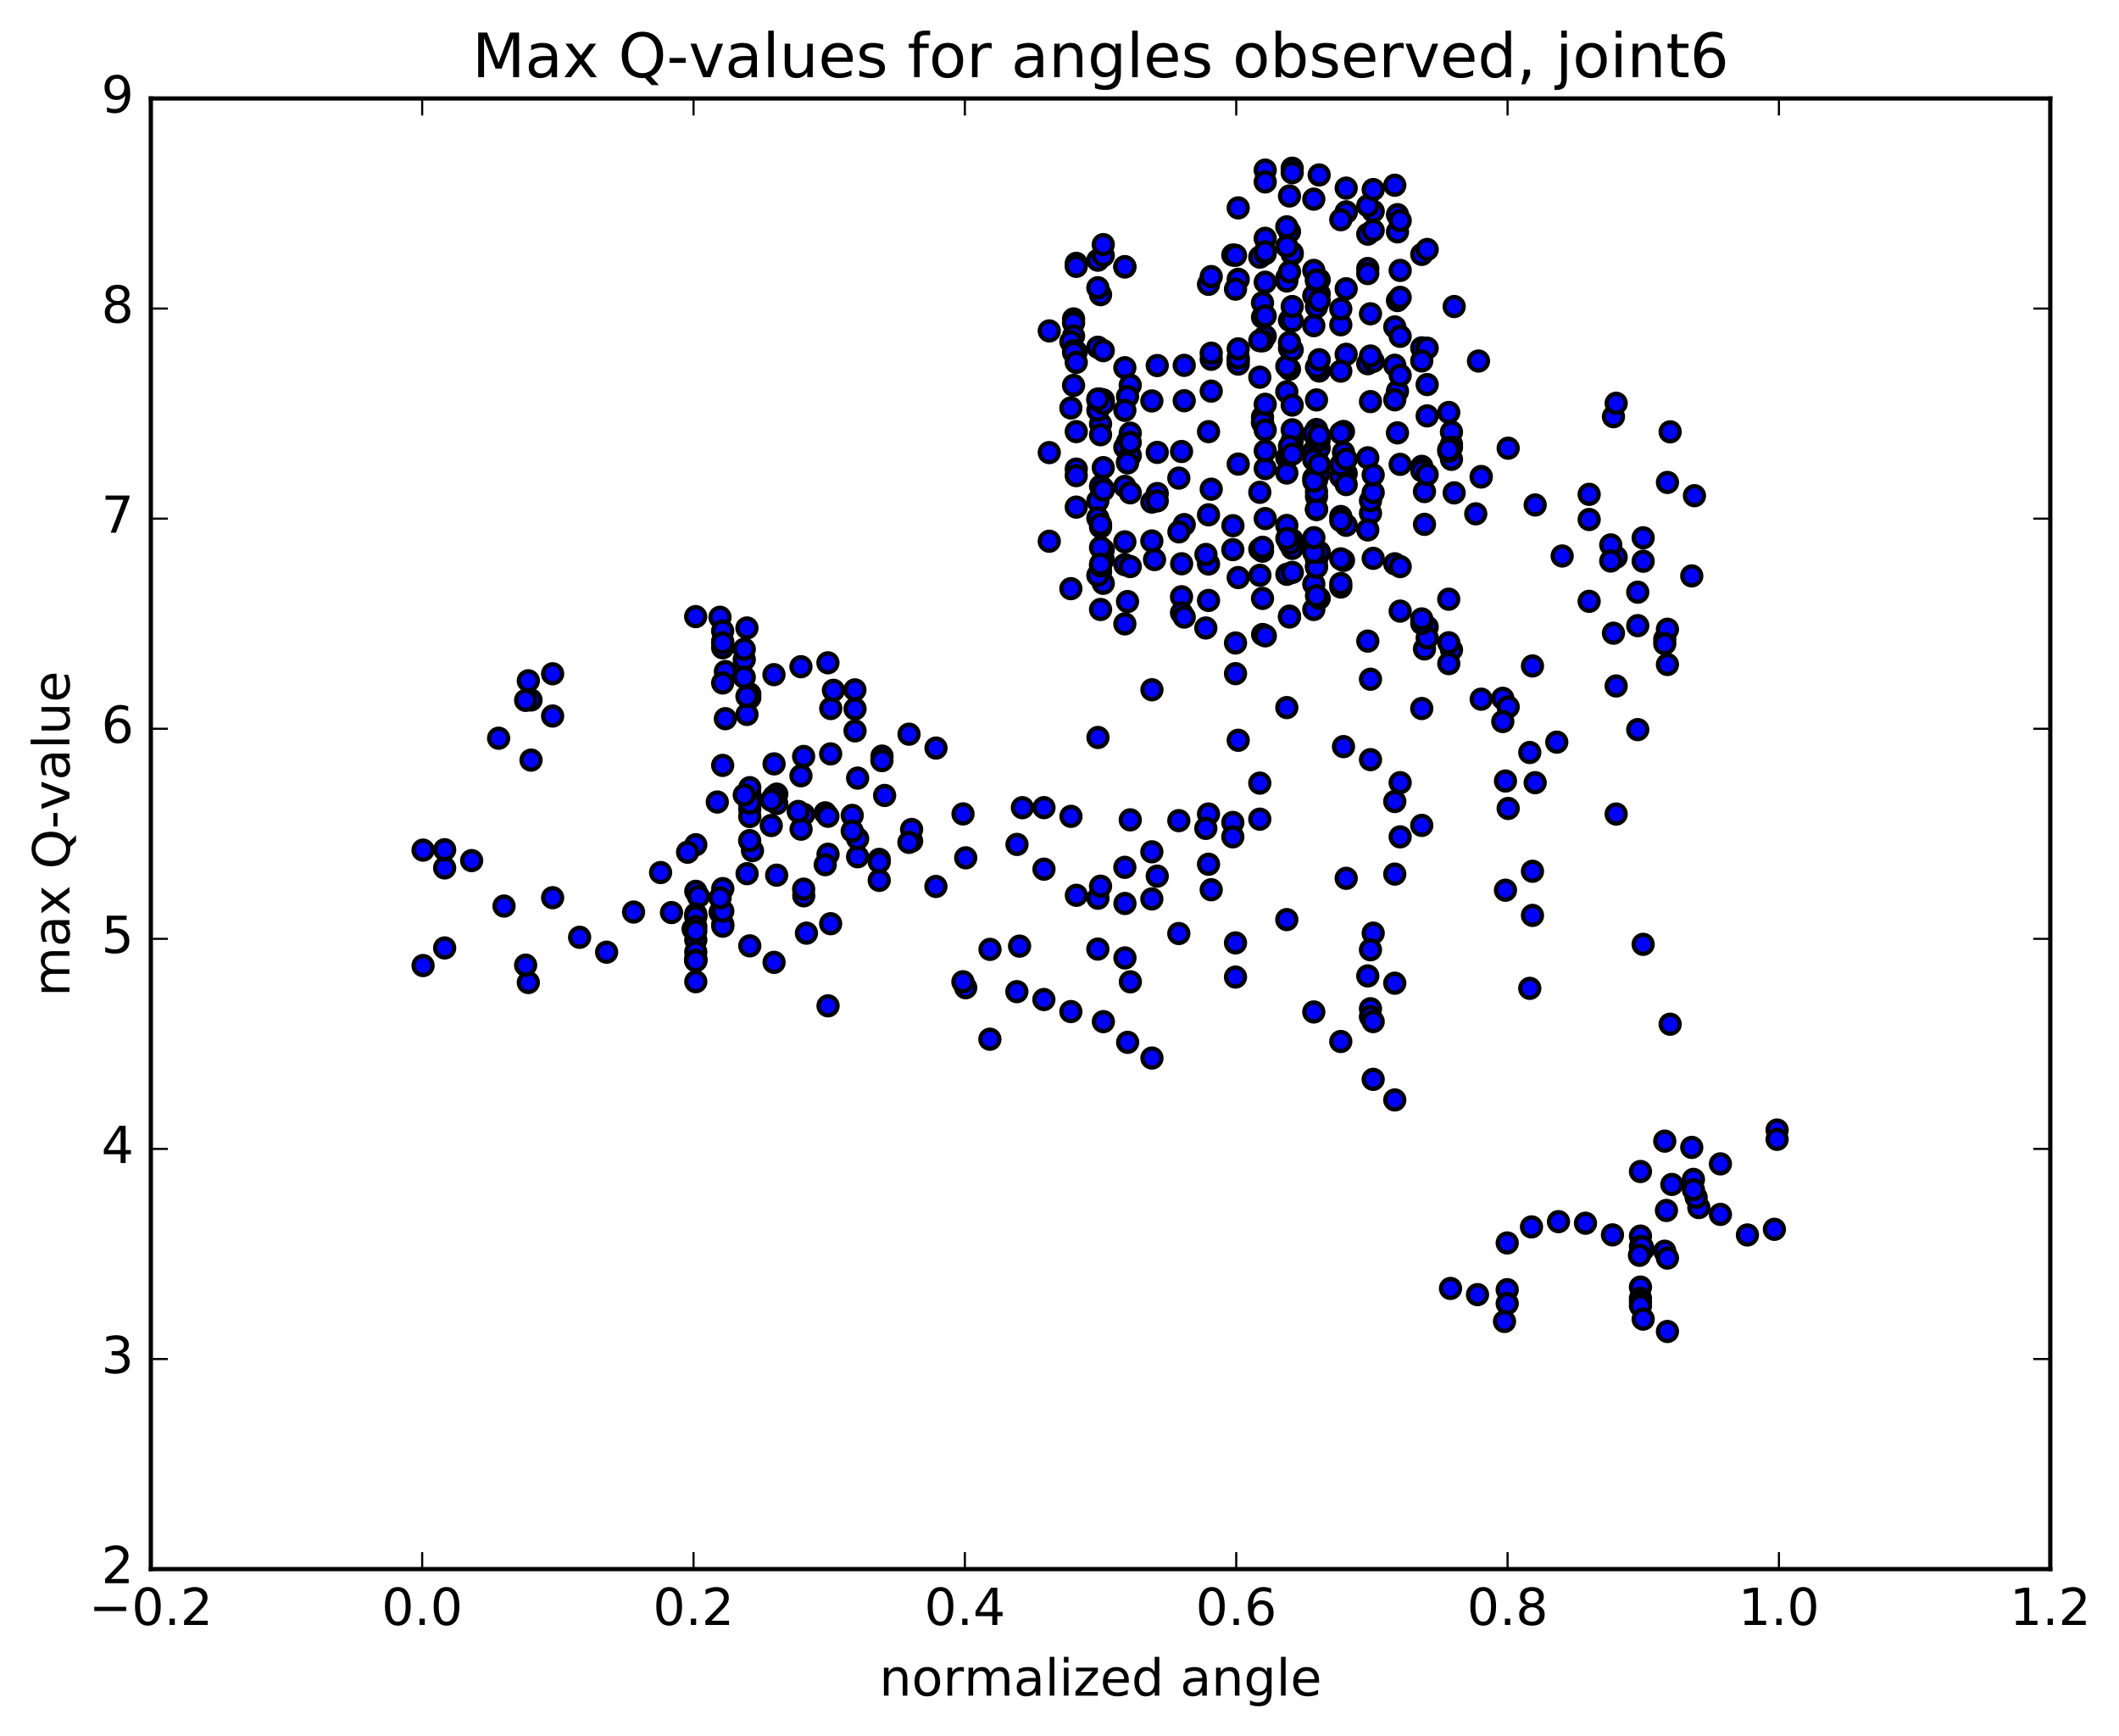 <?xml version="1.0" encoding="utf-8" standalone="no"?>
<!DOCTYPE svg PUBLIC "-//W3C//DTD SVG 1.1//EN"
  "http://www.w3.org/Graphics/SVG/1.1/DTD/svg11.dtd">
<!-- Created with matplotlib (http://matplotlib.org/) -->
<svg height="408pt" version="1.1" viewBox="0 0 498 408" width="498pt" xmlns="http://www.w3.org/2000/svg" xmlns:xlink="http://www.w3.org/1999/xlink">
 <defs>
  <style type="text/css">
*{stroke-linecap:butt;stroke-linejoin:round;stroke-miterlimit:100000;}
  </style>
 </defs>
 <g id="figure_1">
  <g id="patch_1">
   <path d="M 0 408.169 
L 498.591 408.169 
L 498.591 0 
L 0 0 
z
" style="fill:#ffffff;"/>
  </g>
  <g id="axes_1">
   <g id="patch_2">
    <path d="M 35.449 368.742 
L 481.849 368.742 
L 481.849 23.142 
L 35.449 23.142 
z
" style="fill:#ffffff;"/>
   </g>
   <g id="PathCollection_1">
    <defs>
     <path d="M 0 2.236 
C 0.593 2.236 1.162 2 1.581 1.581 
C 2 1.162 2.236 0.593 2.236 0 
C 2.236 -0.593 2 -1.162 1.581 -1.581 
C 1.162 -2 0.593 -2.236 0 -2.236 
C -0.593 -2.236 -1.162 -2 -1.581 -1.581 
C -2 -1.162 -2.236 -0.593 -2.236 0 
C -2.236 0.593 -2 1.162 -1.581 1.581 
C -1.162 2 -0.593 2.236 0 2.236 
z
" id="m21a383f2cd" style="stroke:#000000;"/>
    </defs>
    <g clip-path="url(#p45a9e8d175)">
     <use style="fill:#0000ff;stroke:#000000;" x="258.015" xlink:href="#m21a383f2cd" y="117.722"/>
     <use style="fill:#0000ff;stroke:#000000;" x="258.649" xlink:href="#m21a383f2cd" y="134.356"/>
     <use style="fill:#0000ff;stroke:#000000;" x="259.283" xlink:href="#m21a383f2cd" y="131.474"/>
     <use style="fill:#0000ff;stroke:#000000;" x="264.992" xlink:href="#m21a383f2cd" y="141.368"/>
     <use style="fill:#0000ff;stroke:#000000;" x="264.358" xlink:href="#m21a383f2cd" y="146.613"/>
     <use style="fill:#0000ff;stroke:#000000;" x="259.283" xlink:href="#m21a383f2cd" y="137.079"/>
     <use style="fill:#0000ff;stroke:#000000;" x="264.358" xlink:href="#m21a383f2cd" y="132.696"/>
     <use style="fill:#0000ff;stroke:#000000;" x="259.283" xlink:href="#m21a383f2cd" y="129.23"/>
     <use style="fill:#0000ff;stroke:#000000;" x="265.627" xlink:href="#m21a383f2cd" y="133.137"/>
     <use style="fill:#0000ff;stroke:#000000;" x="271.336" xlink:href="#m21a383f2cd" y="131.499"/>
     <use style="fill:#0000ff;stroke:#000000;" x="270.701" xlink:href="#m21a383f2cd" y="127.13"/>
     <use style="fill:#0000ff;stroke:#000000;" x="264.358" xlink:href="#m21a383f2cd" y="127.335"/>
     <use style="fill:#0000ff;stroke:#000000;" x="258.649" xlink:href="#m21a383f2cd" y="143.228"/>
     <use style="fill:#0000ff;stroke:#000000;" x="258.014" xlink:href="#m21a383f2cd" y="135.207"/>
     <use style="fill:#0000ff;stroke:#000000;" x="251.671" xlink:href="#m21a383f2cd" y="138.335"/>
     <use style="fill:#0000ff;stroke:#000000;" x="246.596" xlink:href="#m21a383f2cd" y="127.189"/>
     <use style="fill:#0000ff;stroke:#000000;" x="252.939" xlink:href="#m21a383f2cd" y="110.24"/>
     <use style="fill:#0000ff;stroke:#000000;" x="258.649" xlink:href="#m21a383f2cd" y="99.622"/>
     <use style="fill:#0000ff;stroke:#000000;" x="258.014" xlink:href="#m21a383f2cd" y="96.41"/>
     <use style="fill:#0000ff;stroke:#000000;" x="252.939" xlink:href="#m21a383f2cd" y="101.427"/>
     <use style="fill:#0000ff;stroke:#000000;" x="258.649" xlink:href="#m21a383f2cd" y="93.826"/>
     <use style="fill:#0000ff;stroke:#000000;" x="258.649" xlink:href="#m21a383f2cd" y="93.922"/>
     <use style="fill:#0000ff;stroke:#000000;" x="258.014" xlink:href="#m21a383f2cd" y="94.006"/>
     <use style="fill:#0000ff;stroke:#000000;" x="252.305" xlink:href="#m21a383f2cd" y="90.572"/>
     <use style="fill:#0000ff;stroke:#000000;" x="252.305" xlink:href="#m21a383f2cd" y="74.948"/>
     <use style="fill:#0000ff;stroke:#000000;" x="252.305" xlink:href="#m21a383f2cd" y="75.857"/>
     <use style="fill:#0000ff;stroke:#000000;" x="252.94" xlink:href="#m21a383f2cd" y="61.889"/>
     <use style="fill:#0000ff;stroke:#000000;" x="258.014" xlink:href="#m21a383f2cd" y="61.143"/>
     <use style="fill:#0000ff;stroke:#000000;" x="252.94" xlink:href="#m21a383f2cd" y="62.593"/>
     <use style="fill:#0000ff;stroke:#000000;" x="258.649" xlink:href="#m21a383f2cd" y="69.247"/>
     <use style="fill:#0000ff;stroke:#000000;" x="259.283" xlink:href="#m21a383f2cd" y="60.059"/>
     <use style="fill:#0000ff;stroke:#000000;" x="264.358" xlink:href="#m21a383f2cd" y="62.741"/>
     <use style="fill:#0000ff;stroke:#000000;" x="259.283" xlink:href="#m21a383f2cd" y="57.48"/>
     <use style="fill:#0000ff;stroke:#000000;" x="264.358" xlink:href="#m21a383f2cd" y="62.662"/>
     <use style="fill:#0000ff;stroke:#000000;" x="258.014" xlink:href="#m21a383f2cd" y="67.617"/>
     <use style="fill:#0000ff;stroke:#000000;" x="252.94" xlink:href="#m21a383f2cd" y="82.674"/>
     <use style="fill:#0000ff;stroke:#000000;" x="258.014" xlink:href="#m21a383f2cd" y="81.601"/>
     <use style="fill:#0000ff;stroke:#000000;" x="252.305" xlink:href="#m21a383f2cd" y="78.952"/>
     <use style="fill:#0000ff;stroke:#000000;" x="251.67" xlink:href="#m21a383f2cd" y="80.274"/>
     <use style="fill:#0000ff;stroke:#000000;" x="246.596" xlink:href="#m21a383f2cd" y="77.766"/>
     <use style="fill:#0000ff;stroke:#000000;" x="252.304" xlink:href="#m21a383f2cd" y="82.41"/>
     <use style="fill:#0000ff;stroke:#000000;" x="252.305" xlink:href="#m21a383f2cd" y="82.822"/>
     <use style="fill:#0000ff;stroke:#000000;" x="252.939" xlink:href="#m21a383f2cd" y="85.158"/>
     <use style="fill:#0000ff;stroke:#000000;" x="259.283" xlink:href="#m21a383f2cd" y="82.401"/>
     <use style="fill:#0000ff;stroke:#000000;" x="264.357" xlink:href="#m21a383f2cd" y="86.414"/>
     <use style="fill:#0000ff;stroke:#000000;" x="259.283" xlink:href="#m21a383f2cd" y="94.458"/>
     <use style="fill:#0000ff;stroke:#000000;" x="264.992" xlink:href="#m21a383f2cd" y="103.847"/>
     <use style="fill:#0000ff;stroke:#000000;" x="264.358" xlink:href="#m21a383f2cd" y="105.13"/>
     <use style="fill:#0000ff;stroke:#000000;" x="258.649" xlink:href="#m21a383f2cd" y="102.166"/>
     <use style="fill:#0000ff;stroke:#000000;" x="259.283" xlink:href="#m21a383f2cd" y="93.977"/>
     <use style="fill:#0000ff;stroke:#000000;" x="264.992" xlink:href="#m21a383f2cd" y="108.573"/>
     <use style="fill:#0000ff;stroke:#000000;" x="265.627" xlink:href="#m21a383f2cd" y="107.047"/>
     <use style="fill:#0000ff;stroke:#000000;" x="271.97" xlink:href="#m21a383f2cd" y="115.981"/>
     <use style="fill:#0000ff;stroke:#000000;" x="278.314" xlink:href="#m21a383f2cd" y="123.283"/>
     <use style="fill:#0000ff;stroke:#000000;" x="284.024" xlink:href="#m21a383f2cd" y="132.535"/>
     <use style="fill:#0000ff;stroke:#000000;" x="284.024" xlink:href="#m21a383f2cd" y="141.101"/>
     <use style="fill:#0000ff;stroke:#000000;" x="284.658" xlink:href="#m21a383f2cd" y="114.96"/>
     <use style="fill:#0000ff;stroke:#000000;" x="290.367" xlink:href="#m21a383f2cd" y="151.101"/>
     <use style="fill:#0000ff;stroke:#000000;" x="290.368" xlink:href="#m21a383f2cd" y="158.309"/>
     <use style="fill:#0000ff;stroke:#000000;" x="291.002" xlink:href="#m21a383f2cd" y="135.729"/>
     <use style="fill:#0000ff;stroke:#000000;" x="297.346" xlink:href="#m21a383f2cd" y="110.116"/>
     <use style="fill:#0000ff;stroke:#000000;" x="303.69" xlink:href="#m21a383f2cd" y="105.441"/>
     <use style="fill:#0000ff;stroke:#000000;" x="308.765" xlink:href="#m21a383f2cd" y="137.253"/>
     <use style="fill:#0000ff;stroke:#000000;" x="303.69" xlink:href="#m21a383f2cd" y="128.126"/>
     <use style="fill:#0000ff;stroke:#000000;" x="309.4" xlink:href="#m21a383f2cd" y="131.546"/>
     <use style="fill:#0000ff;stroke:#000000;" x="310.034" xlink:href="#m21a383f2cd" y="129.962"/>
     <use style="fill:#0000ff;stroke:#000000;" x="315.109" xlink:href="#m21a383f2cd" y="137.952"/>
     <use style="fill:#0000ff;stroke:#000000;" x="308.766" xlink:href="#m21a383f2cd" y="143.23"/>
     <use style="fill:#0000ff;stroke:#000000;" x="303.056" xlink:href="#m21a383f2cd" y="144.791"/>
     <use style="fill:#0000ff;stroke:#000000;" x="303.056" xlink:href="#m21a383f2cd" y="144.998"/>
     <use style="fill:#0000ff;stroke:#000000;" x="302.422" xlink:href="#m21a383f2cd" y="166.283"/>
     <use style="fill:#0000ff;stroke:#000000;" x="296.713" xlink:href="#m21a383f2cd" y="140.625"/>
     <use style="fill:#0000ff;stroke:#000000;" x="296.713" xlink:href="#m21a383f2cd" y="129.523"/>
     <use style="fill:#0000ff;stroke:#000000;" x="296.079" xlink:href="#m21a383f2cd" y="129.056"/>
     <use style="fill:#0000ff;stroke:#000000;" x="291.004" xlink:href="#m21a383f2cd" y="109.057"/>
     <use style="fill:#0000ff;stroke:#000000;" x="296.079" xlink:href="#m21a383f2cd" y="88.64"/>
     <use style="fill:#0000ff;stroke:#000000;" x="291.004" xlink:href="#m21a383f2cd" y="84.677"/>
     <use style="fill:#0000ff;stroke:#000000;" x="296.713" xlink:href="#m21a383f2cd" y="97.995"/>
     <use style="fill:#0000ff;stroke:#000000;" x="296.713" xlink:href="#m21a383f2cd" y="99.333"/>
     <use style="fill:#0000ff;stroke:#000000;" x="297.348" xlink:href="#m21a383f2cd" y="105.955"/>
     <use style="fill:#0000ff;stroke:#000000;" x="302.423" xlink:href="#m21a383f2cd" y="92.066"/>
     <use style="fill:#0000ff;stroke:#000000;" x="296.713" xlink:href="#m21a383f2cd" y="74.557"/>
     <use style="fill:#0000ff;stroke:#000000;" x="297.348" xlink:href="#m21a383f2cd" y="79.008"/>
     <use style="fill:#0000ff;stroke:#000000;" x="303.057" xlink:href="#m21a383f2cd" y="75.267"/>
     <use style="fill:#0000ff;stroke:#000000;" x="303.691" xlink:href="#m21a383f2cd" y="126.904"/>
     <use style="fill:#0000ff;stroke:#000000;" x="310.035" xlink:href="#m21a383f2cd" y="140.608"/>
     <use style="fill:#0000ff;stroke:#000000;" x="315.745" xlink:href="#m21a383f2cd" y="175.453"/>
     <use style="fill:#0000ff;stroke:#000000;" x="316.379" xlink:href="#m21a383f2cd" y="206.405"/>
     <use style="fill:#0000ff;stroke:#000000;" x="322.723" xlink:href="#m21a383f2cd" y="219.288"/>
     <use style="fill:#0000ff;stroke:#000000;" x="327.799" xlink:href="#m21a383f2cd" y="205.413"/>
     <use style="fill:#0000ff;stroke:#000000;" x="322.089" xlink:href="#m21a383f2cd" y="178.518"/>
     <use style="fill:#0000ff;stroke:#000000;" x="322.089" xlink:href="#m21a383f2cd" y="159.617"/>
     <use style="fill:#0000ff;stroke:#000000;" x="321.454" xlink:href="#m21a383f2cd" y="150.657"/>
     <use style="fill:#0000ff;stroke:#000000;" x="315.11" xlink:href="#m21a383f2cd" y="137.127"/>
     <use style="fill:#0000ff;stroke:#000000;" x="309.401" xlink:href="#m21a383f2cd" y="132.997"/>
     <use style="fill:#0000ff;stroke:#000000;" x="309.401" xlink:href="#m21a383f2cd" y="140.009"/>
     <use style="fill:#0000ff;stroke:#000000;" x="308.766" xlink:href="#m21a383f2cd" y="128.267"/>
     <use style="fill:#0000ff;stroke:#000000;" x="302.423" xlink:href="#m21a383f2cd" y="123.485"/>
     <use style="fill:#0000ff;stroke:#000000;" x="297.348" xlink:href="#m21a383f2cd" y="121.865"/>
     <use style="fill:#0000ff;stroke:#000000;" x="303.691" xlink:href="#m21a383f2cd" y="128.875"/>
     <use style="fill:#0000ff;stroke:#000000;" x="309.401" xlink:href="#m21a383f2cd" y="133.303"/>
     <use style="fill:#0000ff;stroke:#000000;" x="310.036" xlink:href="#m21a383f2cd" y="129.728"/>
     <use style="fill:#0000ff;stroke:#000000;" x="315.745" xlink:href="#m21a383f2cd" y="131.692"/>
     <use style="fill:#0000ff;stroke:#000000;" x="315.11" xlink:href="#m21a383f2cd" y="121.379"/>
     <use style="fill:#0000ff;stroke:#000000;" x="309.401" xlink:href="#m21a383f2cd" y="116.675"/>
     <use style="fill:#0000ff;stroke:#000000;" x="309.401" xlink:href="#m21a383f2cd" y="119.737"/>
     <use style="fill:#0000ff;stroke:#000000;" x="309.401" xlink:href="#m21a383f2cd" y="106.614"/>
     <use style="fill:#0000ff;stroke:#000000;" x="309.401" xlink:href="#m21a383f2cd" y="100.931"/>
     <use style="fill:#0000ff;stroke:#000000;" x="309.401" xlink:href="#m21a383f2cd" y="119.674"/>
     <use style="fill:#0000ff;stroke:#000000;" x="309.401" xlink:href="#m21a383f2cd" y="112.916"/>
     <use style="fill:#0000ff;stroke:#000000;" x="310.035" xlink:href="#m21a383f2cd" y="111.245"/>
     <use style="fill:#0000ff;stroke:#000000;" x="316.379" xlink:href="#m21a383f2cd" y="123.446"/>
     <use style="fill:#0000ff;stroke:#000000;" x="322.724" xlink:href="#m21a383f2cd" y="131.207"/>
     <use style="fill:#0000ff;stroke:#000000;" x="327.799" xlink:href="#m21a383f2cd" y="132.492"/>
     <use style="fill:#0000ff;stroke:#000000;" x="322.089" xlink:href="#m21a383f2cd" y="120.597"/>
     <use style="fill:#0000ff;stroke:#000000;" x="322.089" xlink:href="#m21a383f2cd" y="117.666"/>
     <use style="fill:#0000ff;stroke:#000000;" x="322.724" xlink:href="#m21a383f2cd" y="115.745"/>
     <use style="fill:#0000ff;stroke:#000000;" x="329.068" xlink:href="#m21a383f2cd" y="143.61"/>
     <use style="fill:#0000ff;stroke:#000000;" x="334.778" xlink:href="#m21a383f2cd" y="152.501"/>
     <use style="fill:#0000ff;stroke:#000000;" x="335.413" xlink:href="#m21a383f2cd" y="147.344"/>
     <use style="fill:#0000ff;stroke:#000000;" x="341.123" xlink:href="#m21a383f2cd" y="152.717"/>
     <use style="fill:#0000ff;stroke:#000000;" x="340.488" xlink:href="#m21a383f2cd" y="151.05"/>
     <use style="fill:#0000ff;stroke:#000000;" x="335.413" xlink:href="#m21a383f2cd" y="149.914"/>
     <use style="fill:#0000ff;stroke:#000000;" x="340.489" xlink:href="#m21a383f2cd" y="155.947"/>
     <use style="fill:#0000ff;stroke:#000000;" x="334.144" xlink:href="#m21a383f2cd" y="146.519"/>
     <use style="fill:#0000ff;stroke:#000000;" x="329.069" xlink:href="#m21a383f2cd" y="133.15"/>
     <use style="fill:#0000ff;stroke:#000000;" x="334.779" xlink:href="#m21a383f2cd" y="123.223"/>
     <use style="fill:#0000ff;stroke:#000000;" x="334.144" xlink:href="#m21a383f2cd" y="109.593"/>
     <use style="fill:#0000ff;stroke:#000000;" x="327.8" xlink:href="#m21a383f2cd" y="76.833"/>
     <use style="fill:#0000ff;stroke:#000000;" x="322.724" xlink:href="#m21a383f2cd" y="49.647"/>
     <use style="fill:#0000ff;stroke:#000000;" x="327.8" xlink:href="#m21a383f2cd" y="43.531"/>
     <use style="fill:#0000ff;stroke:#000000;" x="321.456" xlink:href="#m21a383f2cd" y="48.355"/>
     <use style="fill:#0000ff;stroke:#000000;" x="316.38" xlink:href="#m21a383f2cd" y="44.205"/>
     <use style="fill:#0000ff;stroke:#000000;" x="322.724" xlink:href="#m21a383f2cd" y="44.55"/>
     <use style="fill:#0000ff;stroke:#000000;" x="328.434" xlink:href="#m21a383f2cd" y="54.483"/>
     <use style="fill:#0000ff;stroke:#000000;" x="328.434" xlink:href="#m21a383f2cd" y="50.446"/>
     <use style="fill:#0000ff;stroke:#000000;" x="329.069" xlink:href="#m21a383f2cd" y="51.84"/>
     <use style="fill:#0000ff;stroke:#000000;" x="334.144" xlink:href="#m21a383f2cd" y="59.784"/>
     <use style="fill:#0000ff;stroke:#000000;" x="329.069" xlink:href="#m21a383f2cd" y="63.546"/>
     <use style="fill:#0000ff;stroke:#000000;" x="335.413" xlink:href="#m21a383f2cd" y="58.626"/>
     <use style="fill:#0000ff;stroke:#000000;" x="341.758" xlink:href="#m21a383f2cd" y="72.034"/>
     <use style="fill:#0000ff;stroke:#000000;" x="347.468" xlink:href="#m21a383f2cd" y="84.841"/>
     <use style="fill:#0000ff;stroke:#000000;" x="348.102" xlink:href="#m21a383f2cd" y="111.982"/>
     <use style="fill:#0000ff;stroke:#000000;" x="353.178" xlink:href="#m21a383f2cd" y="164.106"/>
     <use style="fill:#0000ff;stroke:#000000;" x="348.102" xlink:href="#m21a383f2cd" y="164.309"/>
     <use style="fill:#0000ff;stroke:#000000;" x="354.446" xlink:href="#m21a383f2cd" y="166.136"/>
     <use style="fill:#0000ff;stroke:#000000;" x="360.791" xlink:href="#m21a383f2cd" y="183.934"/>
     <use style="fill:#0000ff;stroke:#000000;" x="365.867" xlink:href="#m21a383f2cd" y="174.407"/>
     <use style="fill:#0000ff;stroke:#000000;" x="360.157" xlink:href="#m21a383f2cd" y="156.5"/>
     <use style="fill:#0000ff;stroke:#000000;" x="359.522" xlink:href="#m21a383f2cd" y="176.838"/>
     <use style="fill:#0000ff;stroke:#000000;" x="354.446" xlink:href="#m21a383f2cd" y="189.987"/>
     <use style="fill:#0000ff;stroke:#000000;" x="360.157" xlink:href="#m21a383f2cd" y="204.749"/>
     <use style="fill:#0000ff;stroke:#000000;" x="360.157" xlink:href="#m21a383f2cd" y="215.118"/>
     <use style="fill:#0000ff;stroke:#000000;" x="359.522" xlink:href="#m21a383f2cd" y="232.26"/>
     <use style="fill:#0000ff;stroke:#000000;" x="353.812" xlink:href="#m21a383f2cd" y="209.202"/>
     <use style="fill:#0000ff;stroke:#000000;" x="353.812" xlink:href="#m21a383f2cd" y="183.536"/>
     <use style="fill:#0000ff;stroke:#000000;" x="353.177" xlink:href="#m21a383f2cd" y="169.56"/>
     <use style="fill:#0000ff;stroke:#000000;" x="348.102" xlink:href="#m21a383f2cd" y="112.094"/>
     <use style="fill:#0000ff;stroke:#000000;" x="354.446" xlink:href="#m21a383f2cd" y="105.329"/>
     <use style="fill:#0000ff;stroke:#000000;" x="360.791" xlink:href="#m21a383f2cd" y="118.669"/>
     <use style="fill:#0000ff;stroke:#000000;" x="367.136" xlink:href="#m21a383f2cd" y="130.656"/>
     <use style="fill:#0000ff;stroke:#000000;" x="373.48" xlink:href="#m21a383f2cd" y="141.309"/>
     <use style="fill:#0000ff;stroke:#000000;" x="379.825" xlink:href="#m21a383f2cd" y="130.939"/>
     <use style="fill:#0000ff;stroke:#000000;" x="386.17" xlink:href="#m21a383f2cd" y="131.888"/>
     <use style="fill:#0000ff;stroke:#000000;" x="391.88" xlink:href="#m21a383f2cd" y="113.373"/>
     <use style="fill:#0000ff;stroke:#000000;" x="392.514" xlink:href="#m21a383f2cd" y="101.482"/>
     <use style="fill:#0000ff;stroke:#000000;" x="398.224" xlink:href="#m21a383f2cd" y="116.487"/>
     <use style="fill:#0000ff;stroke:#000000;" x="397.59" xlink:href="#m21a383f2cd" y="135.336"/>
     <use style="fill:#0000ff;stroke:#000000;" x="391.245" xlink:href="#m21a383f2cd" y="150.216"/>
     <use style="fill:#0000ff;stroke:#000000;" x="384.9" xlink:href="#m21a383f2cd" y="139.164"/>
     <use style="fill:#0000ff;stroke:#000000;" x="378.556" xlink:href="#m21a383f2cd" y="128.054"/>
     <use style="fill:#0000ff;stroke:#000000;" x="373.48" xlink:href="#m21a383f2cd" y="122.086"/>
     <use style="fill:#0000ff;stroke:#000000;" x="378.556" xlink:href="#m21a383f2cd" y="131.84"/>
     <use style="fill:#0000ff;stroke:#000000;" x="373.48" xlink:href="#m21a383f2cd" y="116.168"/>
     <use style="fill:#0000ff;stroke:#000000;" x="379.19" xlink:href="#m21a383f2cd" y="97.918"/>
     <use style="fill:#0000ff;stroke:#000000;" x="379.825" xlink:href="#m21a383f2cd" y="94.773"/>
     <use style="fill:#0000ff;stroke:#000000;" x="386.169" xlink:href="#m21a383f2cd" y="126.384"/>
     <use style="fill:#0000ff;stroke:#000000;" x="391.879" xlink:href="#m21a383f2cd" y="147.874"/>
     <use style="fill:#0000ff;stroke:#000000;" x="391.879" xlink:href="#m21a383f2cd" y="156.157"/>
     <use style="fill:#0000ff;stroke:#000000;" x="391.245" xlink:href="#m21a383f2cd" y="151.282"/>
     <use style="fill:#0000ff;stroke:#000000;" x="384.9" xlink:href="#m21a383f2cd" y="147.028"/>
     <use style="fill:#0000ff;stroke:#000000;" x="379.19" xlink:href="#m21a383f2cd" y="148.802"/>
     <use style="fill:#0000ff;stroke:#000000;" x="379.825" xlink:href="#m21a383f2cd" y="161.204"/>
     <use style="fill:#0000ff;stroke:#000000;" x="384.9" xlink:href="#m21a383f2cd" y="171.459"/>
     <use style="fill:#0000ff;stroke:#000000;" x="379.825" xlink:href="#m21a383f2cd" y="191.299"/>
     <use style="fill:#0000ff;stroke:#000000;" x="386.169" xlink:href="#m21a383f2cd" y="221.917"/>
     <use style="fill:#0000ff;stroke:#000000;" x="392.514" xlink:href="#m21a383f2cd" y="240.688"/>
     <use style="fill:#0000ff;stroke:#000000;" x="397.589" xlink:href="#m21a383f2cd" y="269.64"/>
     <use style="fill:#0000ff;stroke:#000000;" x="391.245" xlink:href="#m21a383f2cd" y="268.166"/>
     <use style="fill:#0000ff;stroke:#000000;" x="385.535" xlink:href="#m21a383f2cd" y="275.305"/>
     <use style="fill:#0000ff;stroke:#000000;" x="385.535" xlink:href="#m21a383f2cd" y="302.468"/>
     <use style="fill:#0000ff;stroke:#000000;" x="385.535" xlink:href="#m21a383f2cd" y="305.106"/>
     <use style="fill:#0000ff;stroke:#000000;" x="385.535" xlink:href="#m21a383f2cd" y="305.96"/>
     <use style="fill:#0000ff;stroke:#000000;" x="385.535" xlink:href="#m21a383f2cd" y="306.878"/>
     <use style="fill:#0000ff;stroke:#000000;" x="386.17" xlink:href="#m21a383f2cd" y="309.992"/>
     <use style="fill:#0000ff;stroke:#000000;" x="391.245" xlink:href="#m21a383f2cd" y="294.032"/>
     <use style="fill:#0000ff;stroke:#000000;" x="385.535" xlink:href="#m21a383f2cd" y="290.482"/>
     <use style="fill:#0000ff;stroke:#000000;" x="385.535" xlink:href="#m21a383f2cd" y="292.94"/>
     <use style="fill:#0000ff;stroke:#000000;" x="386.17" xlink:href="#m21a383f2cd" y="293.612"/>
     <use style="fill:#0000ff;stroke:#000000;" x="391.879" xlink:href="#m21a383f2cd" y="295.651"/>
     <use style="fill:#0000ff;stroke:#000000;" x="391.879" xlink:href="#m21a383f2cd" y="312.892"/>
     <use style="fill:#0000ff;stroke:#000000;" x="258.649" xlink:href="#m21a383f2cd" y="132.979"/>
     <use style="fill:#0000ff;stroke:#000000;" x="258.649" xlink:href="#m21a383f2cd" y="128.66"/>
     <use style="fill:#0000ff;stroke:#000000;" x="258.649" xlink:href="#m21a383f2cd" y="123.854"/>
     <use style="fill:#0000ff;stroke:#000000;" x="258.014" xlink:href="#m21a383f2cd" y="121.743"/>
     <use style="fill:#0000ff;stroke:#000000;" x="252.94" xlink:href="#m21a383f2cd" y="119.17"/>
     <use style="fill:#0000ff;stroke:#000000;" x="259.283" xlink:href="#m21a383f2cd" y="114.865"/>
     <use style="fill:#0000ff;stroke:#000000;" x="264.358" xlink:href="#m21a383f2cd" y="114.302"/>
     <use style="fill:#0000ff;stroke:#000000;" x="258.649" xlink:href="#m21a383f2cd" y="114.239"/>
     <use style="fill:#0000ff;stroke:#000000;" x="259.283" xlink:href="#m21a383f2cd" y="94.806"/>
     <use style="fill:#0000ff;stroke:#000000;" x="265.627" xlink:href="#m21a383f2cd" y="90.531"/>
     <use style="fill:#0000ff;stroke:#000000;" x="271.97" xlink:href="#m21a383f2cd" y="85.902"/>
     <use style="fill:#0000ff;stroke:#000000;" x="278.313" xlink:href="#m21a383f2cd" y="85.857"/>
     <use style="fill:#0000ff;stroke:#000000;" x="284.657" xlink:href="#m21a383f2cd" y="84.436"/>
     <use style="fill:#0000ff;stroke:#000000;" x="291" xlink:href="#m21a383f2cd" y="65.64"/>
     <use style="fill:#0000ff;stroke:#000000;" x="296.075" xlink:href="#m21a383f2cd" y="60.424"/>
     <use style="fill:#0000ff;stroke:#000000;" x="289.732" xlink:href="#m21a383f2cd" y="59.931"/>
     <use style="fill:#0000ff;stroke:#000000;" x="284.023" xlink:href="#m21a383f2cd" y="66.814"/>
     <use style="fill:#0000ff;stroke:#000000;" x="284.657" xlink:href="#m21a383f2cd" y="64.997"/>
     <use style="fill:#0000ff;stroke:#000000;" x="290.366" xlink:href="#m21a383f2cd" y="59.999"/>
     <use style="fill:#0000ff;stroke:#000000;" x="291" xlink:href="#m21a383f2cd" y="48.856"/>
     <use style="fill:#0000ff;stroke:#000000;" x="297.344" xlink:href="#m21a383f2cd" y="39.976"/>
     <use style="fill:#0000ff;stroke:#000000;" x="303.687" xlink:href="#m21a383f2cd" y="39.528"/>
     <use style="fill:#0000ff;stroke:#000000;" x="310.031" xlink:href="#m21a383f2cd" y="41.112"/>
     <use style="fill:#0000ff;stroke:#000000;" x="316.375" xlink:href="#m21a383f2cd" y="49.793"/>
     <use style="fill:#0000ff;stroke:#000000;" x="321.45" xlink:href="#m21a383f2cd" y="55.022"/>
     <use style="fill:#0000ff;stroke:#000000;" x="316.375" xlink:href="#m21a383f2cd" y="49.879"/>
     <use style="fill:#0000ff;stroke:#000000;" x="322.719" xlink:href="#m21a383f2cd" y="54.148"/>
     <use style="fill:#0000ff;stroke:#000000;" x="328.429" xlink:href="#m21a383f2cd" y="70.627"/>
     <use style="fill:#0000ff;stroke:#000000;" x="327.795" xlink:href="#m21a383f2cd" y="85.838"/>
     <use style="fill:#0000ff;stroke:#000000;" x="321.451" xlink:href="#m21a383f2cd" y="85.469"/>
     <use style="fill:#0000ff;stroke:#000000;" x="316.376" xlink:href="#m21a383f2cd" y="83.264"/>
     <use style="fill:#0000ff;stroke:#000000;" x="322.721" xlink:href="#m21a383f2cd" y="84.919"/>
     <use style="fill:#0000ff;stroke:#000000;" x="328.43" xlink:href="#m21a383f2cd" y="91.934"/>
     <use style="fill:#0000ff;stroke:#000000;" x="327.796" xlink:href="#m21a383f2cd" y="93.959"/>
     <use style="fill:#0000ff;stroke:#000000;" x="322.086" xlink:href="#m21a383f2cd" y="94.373"/>
     <use style="fill:#0000ff;stroke:#000000;" x="322.086" xlink:href="#m21a383f2cd" y="83.661"/>
     <use style="fill:#0000ff;stroke:#000000;" x="322.087" xlink:href="#m21a383f2cd" y="73.74"/>
     <use style="fill:#0000ff;stroke:#000000;" x="321.452" xlink:href="#m21a383f2cd" y="63.101"/>
     <use style="fill:#0000ff;stroke:#000000;" x="315.108" xlink:href="#m21a383f2cd" y="51.632"/>
     <use style="fill:#0000ff;stroke:#000000;" x="310.033" xlink:href="#m21a383f2cd" y="69.067"/>
     <use style="fill:#0000ff;stroke:#000000;" x="315.108" xlink:href="#m21a383f2cd" y="87.219"/>
     <use style="fill:#0000ff;stroke:#000000;" x="308.764" xlink:href="#m21a383f2cd" y="76.532"/>
     <use style="fill:#0000ff;stroke:#000000;" x="302.42" xlink:href="#m21a383f2cd" y="65.306"/>
     <use style="fill:#0000ff;stroke:#000000;" x="297.345" xlink:href="#m21a383f2cd" y="56.005"/>
     <use style="fill:#0000ff;stroke:#000000;" x="303.054" xlink:href="#m21a383f2cd" y="54.444"/>
     <use style="fill:#0000ff;stroke:#000000;" x="303.054" xlink:href="#m21a383f2cd" y="46.053"/>
     <use style="fill:#0000ff;stroke:#000000;" x="303.689" xlink:href="#m21a383f2cd" y="40.582"/>
     <use style="fill:#0000ff;stroke:#000000;" x="308.764" xlink:href="#m21a383f2cd" y="46.8"/>
     <use style="fill:#0000ff;stroke:#000000;" x="302.42" xlink:href="#m21a383f2cd" y="53.305"/>
     <use style="fill:#0000ff;stroke:#000000;" x="297.345" xlink:href="#m21a383f2cd" y="59.615"/>
     <use style="fill:#0000ff;stroke:#000000;" x="303.688" xlink:href="#m21a383f2cd" y="75.398"/>
     <use style="fill:#0000ff;stroke:#000000;" x="310.032" xlink:href="#m21a383f2cd" y="87.19"/>
     <use style="fill:#0000ff;stroke:#000000;" x="315.742" xlink:href="#m21a383f2cd" y="101.394"/>
     <use style="fill:#0000ff;stroke:#000000;" x="315.107" xlink:href="#m21a383f2cd" y="122.366"/>
     <use style="fill:#0000ff;stroke:#000000;" x="308.763" xlink:href="#m21a383f2cd" y="105.97"/>
     <use style="fill:#0000ff;stroke:#000000;" x="303.054" xlink:href="#m21a383f2cd" y="81.822"/>
     <use style="fill:#0000ff;stroke:#000000;" x="303.054" xlink:href="#m21a383f2cd" y="86.76"/>
     <use style="fill:#0000ff;stroke:#000000;" x="302.42" xlink:href="#m21a383f2cd" y="86.083"/>
     <use style="fill:#0000ff;stroke:#000000;" x="296.711" xlink:href="#m21a383f2cd" y="80.086"/>
     <use style="fill:#0000ff;stroke:#000000;" x="296.71" xlink:href="#m21a383f2cd" y="99.14"/>
     <use style="fill:#0000ff;stroke:#000000;" x="296.71" xlink:href="#m21a383f2cd" y="71.148"/>
     <use style="fill:#0000ff;stroke:#000000;" x="297.345" xlink:href="#m21a383f2cd" y="66.324"/>
     <use style="fill:#0000ff;stroke:#000000;" x="302.42" xlink:href="#m21a383f2cd" y="66.032"/>
     <use style="fill:#0000ff;stroke:#000000;" x="297.345" xlink:href="#m21a383f2cd" y="59.168"/>
     <use style="fill:#0000ff;stroke:#000000;" x="303.688" xlink:href="#m21a383f2cd" y="59.713"/>
     <use style="fill:#0000ff;stroke:#000000;" x="310.032" xlink:href="#m21a383f2cd" y="65.737"/>
     <use style="fill:#0000ff;stroke:#000000;" x="315.107" xlink:href="#m21a383f2cd" y="76.321"/>
     <use style="fill:#0000ff;stroke:#000000;" x="308.764" xlink:href="#m21a383f2cd" y="63.549"/>
     <use style="fill:#0000ff;stroke:#000000;" x="303.689" xlink:href="#m21a383f2cd" y="59.431"/>
     <use style="fill:#0000ff;stroke:#000000;" x="309.398" xlink:href="#m21a383f2cd" y="72.114"/>
     <use style="fill:#0000ff;stroke:#000000;" x="309.398" xlink:href="#m21a383f2cd" y="86.301"/>
     <use style="fill:#0000ff;stroke:#000000;" x="308.764" xlink:href="#m21a383f2cd" y="69.491"/>
     <use style="fill:#0000ff;stroke:#000000;" x="302.42" xlink:href="#m21a383f2cd" y="57.9"/>
     <use style="fill:#0000ff;stroke:#000000;" x="297.345" xlink:href="#m21a383f2cd" y="42.75"/>
     <use style="fill:#0000ff;stroke:#000000;" x="303.054" xlink:href="#m21a383f2cd" y="63.88"/>
     <use style="fill:#0000ff;stroke:#000000;" x="303.689" xlink:href="#m21a383f2cd" y="82.21"/>
     <use style="fill:#0000ff;stroke:#000000;" x="310.033" xlink:href="#m21a383f2cd" y="105.264"/>
     <use style="fill:#0000ff;stroke:#000000;" x="316.376" xlink:href="#m21a383f2cd" y="111.263"/>
     <use style="fill:#0000ff;stroke:#000000;" x="321.452" xlink:href="#m21a383f2cd" y="107.584"/>
     <use style="fill:#0000ff;stroke:#000000;" x="315.107" xlink:href="#m21a383f2cd" y="101.772"/>
     <use style="fill:#0000ff;stroke:#000000;" x="308.763" xlink:href="#m21a383f2cd" y="112.352"/>
     <use style="fill:#0000ff;stroke:#000000;" x="303.054" xlink:href="#m21a383f2cd" y="127.714"/>
     <use style="fill:#0000ff;stroke:#000000;" x="303.054" xlink:href="#m21a383f2cd" y="80.467"/>
     <use style="fill:#0000ff;stroke:#000000;" x="303.688" xlink:href="#m21a383f2cd" y="95.194"/>
     <use style="fill:#0000ff;stroke:#000000;" x="308.763" xlink:href="#m21a383f2cd" y="101.941"/>
     <use style="fill:#0000ff;stroke:#000000;" x="303.687" xlink:href="#m21a383f2cd" y="103.586"/>
     <use style="fill:#0000ff;stroke:#000000;" x="310.031" xlink:href="#m21a383f2cd" y="103.386"/>
     <use style="fill:#0000ff;stroke:#000000;" x="315.741" xlink:href="#m21a383f2cd" y="106.314"/>
     <use style="fill:#0000ff;stroke:#000000;" x="315.741" xlink:href="#m21a383f2cd" y="111.184"/>
     <use style="fill:#0000ff;stroke:#000000;" x="315.106" xlink:href="#m21a383f2cd" y="112.039"/>
     <use style="fill:#0000ff;stroke:#000000;" x="309.397" xlink:href="#m21a383f2cd" y="115.494"/>
     <use style="fill:#0000ff;stroke:#000000;" x="308.763" xlink:href="#m21a383f2cd" y="113.065"/>
     <use style="fill:#0000ff;stroke:#000000;" x="302.419" xlink:href="#m21a383f2cd" y="107.556"/>
     <use style="fill:#0000ff;stroke:#000000;" x="297.344" xlink:href="#m21a383f2cd" y="101.062"/>
     <use style="fill:#0000ff;stroke:#000000;" x="302.419" xlink:href="#m21a383f2cd" y="111.156"/>
     <use style="fill:#0000ff;stroke:#000000;" x="296.71" xlink:href="#m21a383f2cd" y="128.607"/>
     <use style="fill:#0000ff;stroke:#000000;" x="296.075" xlink:href="#m21a383f2cd" y="115.692"/>
     <use style="fill:#0000ff;stroke:#000000;" x="289.732" xlink:href="#m21a383f2cd" y="129.167"/>
     <use style="fill:#0000ff;stroke:#000000;" x="283.388" xlink:href="#m21a383f2cd" y="147.576"/>
     <use style="fill:#0000ff;stroke:#000000;" x="277.679" xlink:href="#m21a383f2cd" y="140.235"/>
     <use style="fill:#0000ff;stroke:#000000;" x="277.679" xlink:href="#m21a383f2cd" y="144.012"/>
     <use style="fill:#0000ff;stroke:#000000;" x="278.314" xlink:href="#m21a383f2cd" y="145.011"/>
     <use style="fill:#0000ff;stroke:#000000;" x="284.023" xlink:href="#m21a383f2cd" y="120.98"/>
     <use style="fill:#0000ff;stroke:#000000;" x="284.023" xlink:href="#m21a383f2cd" y="101.437"/>
     <use style="fill:#0000ff;stroke:#000000;" x="284.657" xlink:href="#m21a383f2cd" y="82.995"/>
     <use style="fill:#0000ff;stroke:#000000;" x="290.366" xlink:href="#m21a383f2cd" y="67.945"/>
     <use style="fill:#0000ff;stroke:#000000;" x="291.001" xlink:href="#m21a383f2cd" y="85.56"/>
     <use style="fill:#0000ff;stroke:#000000;" x="297.344" xlink:href="#m21a383f2cd" y="95.009"/>
     <use style="fill:#0000ff;stroke:#000000;" x="303.053" xlink:href="#m21a383f2cd" y="106.897"/>
     <use style="fill:#0000ff;stroke:#000000;" x="303.688" xlink:href="#m21a383f2cd" y="101"/>
     <use style="fill:#0000ff;stroke:#000000;" x="309.397" xlink:href="#m21a383f2cd" y="93.977"/>
     <use style="fill:#0000ff;stroke:#000000;" x="310.032" xlink:href="#m21a383f2cd" y="102.321"/>
     <use style="fill:#0000ff;stroke:#000000;" x="315.106" xlink:href="#m21a383f2cd" y="109.26"/>
     <use style="fill:#0000ff;stroke:#000000;" x="308.763" xlink:href="#m21a383f2cd" y="108.073"/>
     <use style="fill:#0000ff;stroke:#000000;" x="303.053" xlink:href="#m21a383f2cd" y="104.865"/>
     <use style="fill:#0000ff;stroke:#000000;" x="303.688" xlink:href="#m21a383f2cd" y="106.727"/>
     <use style="fill:#0000ff;stroke:#000000;" x="310.031" xlink:href="#m21a383f2cd" y="109.122"/>
     <use style="fill:#0000ff;stroke:#000000;" x="316.375" xlink:href="#m21a383f2cd" y="113.875"/>
     <use style="fill:#0000ff;stroke:#000000;" x="321.45" xlink:href="#m21a383f2cd" y="124.531"/>
     <use style="fill:#0000ff;stroke:#000000;" x="315.106" xlink:href="#m21a383f2cd" y="131.332"/>
     <use style="fill:#0000ff;stroke:#000000;" x="308.773" xlink:href="#m21a383f2cd" y="129.824"/>
     <use style="fill:#0000ff;stroke:#000000;" x="302.445" xlink:href="#m21a383f2cd" y="134.954"/>
     <use style="fill:#0000ff;stroke:#000000;" x="296.736" xlink:href="#m21a383f2cd" y="149.11"/>
     <use style="fill:#0000ff;stroke:#000000;" x="297.37" xlink:href="#m21a383f2cd" y="149.423"/>
     <use style="fill:#0000ff;stroke:#000000;" x="303.713" xlink:href="#m21a383f2cd" y="134.522"/>
     <use style="fill:#0000ff;stroke:#000000;" x="308.788" xlink:href="#m21a383f2cd" y="126.356"/>
     <use style="fill:#0000ff;stroke:#000000;" x="302.444" xlink:href="#m21a383f2cd" y="126.544"/>
     <use style="fill:#0000ff;stroke:#000000;" x="296.101" xlink:href="#m21a383f2cd" y="135.196"/>
     <use style="fill:#0000ff;stroke:#000000;" x="289.758" xlink:href="#m21a383f2cd" y="123.532"/>
     <use style="fill:#0000ff;stroke:#000000;" x="283.414" xlink:href="#m21a383f2cd" y="130.304"/>
     <use style="fill:#0000ff;stroke:#000000;" x="277.705" xlink:href="#m21a383f2cd" y="132.484"/>
     <use style="fill:#0000ff;stroke:#000000;" x="277.07" xlink:href="#m21a383f2cd" y="124.986"/>
     <use style="fill:#0000ff;stroke:#000000;" x="270.727" xlink:href="#m21a383f2cd" y="162.093"/>
     <use style="fill:#0000ff;stroke:#000000;" x="264.384" xlink:href="#m21a383f2cd" y="212.318"/>
     <use style="fill:#0000ff;stroke:#000000;" x="259.309" xlink:href="#m21a383f2cd" y="240.086"/>
     <use style="fill:#0000ff;stroke:#000000;" x="265.018" xlink:href="#m21a383f2cd" y="244.948"/>
     <use style="fill:#0000ff;stroke:#000000;" x="265.652" xlink:href="#m21a383f2cd" y="230.73"/>
     <use style="fill:#0000ff;stroke:#000000;" x="270.727" xlink:href="#m21a383f2cd" y="248.642"/>
     <use style="fill:#0000ff;stroke:#000000;" x="264.384" xlink:href="#m21a383f2cd" y="225.114"/>
     <use style="fill:#0000ff;stroke:#000000;" x="258.04" xlink:href="#m21a383f2cd" y="211.081"/>
     <use style="fill:#0000ff;stroke:#000000;" x="252.965" xlink:href="#m21a383f2cd" y="210.398"/>
     <use style="fill:#0000ff;stroke:#000000;" x="258.04" xlink:href="#m21a383f2cd" y="173.307"/>
     <use style="fill:#0000ff;stroke:#000000;" x="251.697" xlink:href="#m21a383f2cd" y="191.839"/>
     <use style="fill:#0000ff;stroke:#000000;" x="245.353" xlink:href="#m21a383f2cd" y="204.253"/>
     <use style="fill:#0000ff;stroke:#000000;" x="240.279" xlink:href="#m21a383f2cd" y="189.803"/>
     <use style="fill:#0000ff;stroke:#000000;" x="245.353" xlink:href="#m21a383f2cd" y="189.794"/>
     <use style="fill:#0000ff;stroke:#000000;" x="239.01" xlink:href="#m21a383f2cd" y="198.441"/>
     <use style="fill:#0000ff;stroke:#000000;" x="232.666" xlink:href="#m21a383f2cd" y="223.102"/>
     <use style="fill:#0000ff;stroke:#000000;" x="226.957" xlink:href="#m21a383f2cd" y="232.113"/>
     <use style="fill:#0000ff;stroke:#000000;" x="226.957" xlink:href="#m21a383f2cd" y="201.588"/>
     <use style="fill:#0000ff;stroke:#000000;" x="226.323" xlink:href="#m21a383f2cd" y="191.27"/>
     <use style="fill:#0000ff;stroke:#000000;" x="219.979" xlink:href="#m21a383f2cd" y="175.794"/>
     <use style="fill:#0000ff;stroke:#000000;" x="213.636" xlink:href="#m21a383f2cd" y="172.53"/>
     <use style="fill:#0000ff;stroke:#000000;" x="207.292" xlink:href="#m21a383f2cd" y="177.681"/>
     <use style="fill:#0000ff;stroke:#000000;" x="200.949" xlink:href="#m21a383f2cd" y="171.756"/>
     <use style="fill:#0000ff;stroke:#000000;" x="195.239" xlink:href="#m21a383f2cd" y="166.502"/>
     <use style="fill:#0000ff;stroke:#000000;" x="195.874" xlink:href="#m21a383f2cd" y="162.221"/>
     <use style="fill:#0000ff;stroke:#000000;" x="200.949" xlink:href="#m21a383f2cd" y="166.597"/>
     <use style="fill:#0000ff;stroke:#000000;" x="194.605" xlink:href="#m21a383f2cd" y="200.747"/>
     <use style="fill:#0000ff;stroke:#000000;" x="188.896" xlink:href="#m21a383f2cd" y="191.372"/>
     <use style="fill:#0000ff;stroke:#000000;" x="189.53" xlink:href="#m21a383f2cd" y="219.291"/>
     <use style="fill:#0000ff;stroke:#000000;" x="194.605" xlink:href="#m21a383f2cd" y="236.372"/>
     <use style="fill:#0000ff;stroke:#000000;" x="188.896" xlink:href="#m21a383f2cd" y="210.519"/>
     <use style="fill:#0000ff;stroke:#000000;" x="188.262" xlink:href="#m21a383f2cd" y="194.858"/>
     <use style="fill:#0000ff;stroke:#000000;" x="182.553" xlink:href="#m21a383f2cd" y="188.817"/>
     <use style="fill:#0000ff;stroke:#000000;" x="182.553" xlink:href="#m21a383f2cd" y="186.618"/>
     <use style="fill:#0000ff;stroke:#000000;" x="181.919" xlink:href="#m21a383f2cd" y="179.511"/>
     <use style="fill:#0000ff;stroke:#000000;" x="176.21" xlink:href="#m21a383f2cd" y="163.072"/>
     <use style="fill:#0000ff;stroke:#000000;" x="176.21" xlink:href="#m21a383f2cd" y="163.968"/>
     <use style="fill:#0000ff;stroke:#000000;" x="176.21" xlink:href="#m21a383f2cd" y="190.113"/>
     <use style="fill:#0000ff;stroke:#000000;" x="176.844" xlink:href="#m21a383f2cd" y="199.899"/>
     <use style="fill:#0000ff;stroke:#000000;" x="181.919" xlink:href="#m21a383f2cd" y="226.154"/>
     <use style="fill:#0000ff;stroke:#000000;" x="176.21" xlink:href="#m21a383f2cd" y="222.276"/>
     <use style="fill:#0000ff;stroke:#000000;" x="176.21" xlink:href="#m21a383f2cd" y="191.883"/>
     <use style="fill:#0000ff;stroke:#000000;" x="176.21" xlink:href="#m21a383f2cd" y="186.504"/>
     <use style="fill:#0000ff;stroke:#000000;" x="176.21" xlink:href="#m21a383f2cd" y="185.104"/>
     <use style="fill:#0000ff;stroke:#000000;" x="175.576" xlink:href="#m21a383f2cd" y="205.313"/>
     <use style="fill:#0000ff;stroke:#000000;" x="169.867" xlink:href="#m21a383f2cd" y="217.235"/>
     <use style="fill:#0000ff;stroke:#000000;" x="169.232" xlink:href="#m21a383f2cd" y="214.396"/>
     <use style="fill:#0000ff;stroke:#000000;" x="163.523" xlink:href="#m21a383f2cd" y="220.892"/>
     <use style="fill:#0000ff;stroke:#000000;" x="163.523" xlink:href="#m21a383f2cd" y="225.771"/>
     <use style="fill:#0000ff;stroke:#000000;" x="163.522" xlink:href="#m21a383f2cd" y="198.511"/>
     <use style="fill:#0000ff;stroke:#000000;" x="163.522" xlink:href="#m21a383f2cd" y="209.459"/>
     <use style="fill:#0000ff;stroke:#000000;" x="163.522" xlink:href="#m21a383f2cd" y="225.206"/>
     <use style="fill:#0000ff;stroke:#000000;" x="163.522" xlink:href="#m21a383f2cd" y="223.717"/>
     <use style="fill:#0000ff;stroke:#000000;" x="162.887" xlink:href="#m21a383f2cd" y="218.323"/>
     <use style="fill:#0000ff;stroke:#000000;" x="157.813" xlink:href="#m21a383f2cd" y="214.455"/>
     <use style="fill:#0000ff;stroke:#000000;" x="163.522" xlink:href="#m21a383f2cd" y="230.696"/>
     <use style="fill:#0000ff;stroke:#000000;" x="163.521" xlink:href="#m21a383f2cd" y="225.665"/>
     <use style="fill:#0000ff;stroke:#000000;" x="163.521" xlink:href="#m21a383f2cd" y="225.755"/>
     <use style="fill:#0000ff;stroke:#000000;" x="163.521" xlink:href="#m21a383f2cd" y="215.205"/>
     <use style="fill:#0000ff;stroke:#000000;" x="164.156" xlink:href="#m21a383f2cd" y="210.687"/>
     <use style="fill:#0000ff;stroke:#000000;" x="169.865" xlink:href="#m21a383f2cd" y="208.821"/>
     <use style="fill:#0000ff;stroke:#000000;" x="169.865" xlink:href="#m21a383f2cd" y="217.652"/>
     <use style="fill:#0000ff;stroke:#000000;" x="169.865" xlink:href="#m21a383f2cd" y="214.113"/>
     <use style="fill:#0000ff;stroke:#000000;" x="169.23" xlink:href="#m21a383f2cd" y="210.99"/>
     <use style="fill:#0000ff;stroke:#000000;" x="163.521" xlink:href="#m21a383f2cd" y="214.798"/>
     <use style="fill:#0000ff;stroke:#000000;" x="163.521" xlink:href="#m21a383f2cd" y="215.407"/>
     <use style="fill:#0000ff;stroke:#000000;" x="163.521" xlink:href="#m21a383f2cd" y="217.747"/>
     <use style="fill:#0000ff;stroke:#000000;" x="163.521" xlink:href="#m21a383f2cd" y="218.81"/>
     <use style="fill:#0000ff;stroke:#000000;" x="258.649" xlink:href="#m21a383f2cd" y="132.565"/>
     <use style="fill:#0000ff;stroke:#000000;" x="258.649" xlink:href="#m21a383f2cd" y="123.234"/>
     <use style="fill:#0000ff;stroke:#000000;" x="259.283" xlink:href="#m21a383f2cd" y="115.179"/>
     <use style="fill:#0000ff;stroke:#000000;" x="265.627" xlink:href="#m21a383f2cd" y="115.809"/>
     <use style="fill:#0000ff;stroke:#000000;" x="270.701" xlink:href="#m21a383f2cd" y="117.982"/>
     <use style="fill:#0000ff;stroke:#000000;" x="264.992" xlink:href="#m21a383f2cd" y="108.785"/>
     <use style="fill:#0000ff;stroke:#000000;" x="265.627" xlink:href="#m21a383f2cd" y="101.785"/>
     <use style="fill:#0000ff;stroke:#000000;" x="270.701" xlink:href="#m21a383f2cd" y="94.22"/>
     <use style="fill:#0000ff;stroke:#000000;" x="264.992" xlink:href="#m21a383f2cd" y="93.181"/>
     <use style="fill:#0000ff;stroke:#000000;" x="264.358" xlink:href="#m21a383f2cd" y="96.438"/>
     <use style="fill:#0000ff;stroke:#000000;" x="258.014" xlink:href="#m21a383f2cd" y="93.779"/>
     <use style="fill:#0000ff;stroke:#000000;" x="251.671" xlink:href="#m21a383f2cd" y="95.88"/>
     <use style="fill:#0000ff;stroke:#000000;" x="246.596" xlink:href="#m21a383f2cd" y="106.359"/>
     <use style="fill:#0000ff;stroke:#000000;" x="252.939" xlink:href="#m21a383f2cd" y="111.775"/>
     <use style="fill:#0000ff;stroke:#000000;" x="259.283" xlink:href="#m21a383f2cd" y="109.898"/>
     <use style="fill:#0000ff;stroke:#000000;" x="265.626" xlink:href="#m21a383f2cd" y="103.966"/>
     <use style="fill:#0000ff;stroke:#000000;" x="271.97" xlink:href="#m21a383f2cd" y="106.312"/>
     <use style="fill:#0000ff;stroke:#000000;" x="277.044" xlink:href="#m21a383f2cd" y="112.351"/>
     <use style="fill:#0000ff;stroke:#000000;" x="271.97" xlink:href="#m21a383f2cd" y="117.706"/>
     <use style="fill:#0000ff;stroke:#000000;" x="277.679" xlink:href="#m21a383f2cd" y="106.101"/>
     <use style="fill:#0000ff;stroke:#000000;" x="278.313" xlink:href="#m21a383f2cd" y="94.17"/>
     <use style="fill:#0000ff;stroke:#000000;" x="284.657" xlink:href="#m21a383f2cd" y="91.914"/>
     <use style="fill:#0000ff;stroke:#000000;" x="291" xlink:href="#m21a383f2cd" y="84.096"/>
     <use style="fill:#0000ff;stroke:#000000;" x="296.075" xlink:href="#m21a383f2cd" y="80.062"/>
     <use style="fill:#0000ff;stroke:#000000;" x="291" xlink:href="#m21a383f2cd" y="81.986"/>
     <use style="fill:#0000ff;stroke:#000000;" x="297.343" xlink:href="#m21a383f2cd" y="74.237"/>
     <use style="fill:#0000ff;stroke:#000000;" x="303.687" xlink:href="#m21a383f2cd" y="72.037"/>
     <use style="fill:#0000ff;stroke:#000000;" x="309.396" xlink:href="#m21a383f2cd" y="65.995"/>
     <use style="fill:#0000ff;stroke:#000000;" x="309.396" xlink:href="#m21a383f2cd" y="65.811"/>
     <use style="fill:#0000ff;stroke:#000000;" x="310.03" xlink:href="#m21a383f2cd" y="70.621"/>
     <use style="fill:#0000ff;stroke:#000000;" x="316.374" xlink:href="#m21a383f2cd" y="67.861"/>
     <use style="fill:#0000ff;stroke:#000000;" x="321.449" xlink:href="#m21a383f2cd" y="64.286"/>
     <use style="fill:#0000ff;stroke:#000000;" x="315.105" xlink:href="#m21a383f2cd" y="72.598"/>
     <use style="fill:#0000ff;stroke:#000000;" x="310.03" xlink:href="#m21a383f2cd" y="84.536"/>
     <use style="fill:#0000ff;stroke:#000000;" x="316.374" xlink:href="#m21a383f2cd" y="107.909"/>
     <use style="fill:#0000ff;stroke:#000000;" x="322.718" xlink:href="#m21a383f2cd" y="111.601"/>
     <use style="fill:#0000ff;stroke:#000000;" x="328.428" xlink:href="#m21a383f2cd" y="101.723"/>
     <use style="fill:#0000ff;stroke:#000000;" x="329.062" xlink:href="#m21a383f2cd" y="88.185"/>
     <use style="fill:#0000ff;stroke:#000000;" x="335.406" xlink:href="#m21a383f2cd" y="90.375"/>
     <use style="fill:#0000ff;stroke:#000000;" x="341.116" xlink:href="#m21a383f2cd" y="104.402"/>
     <use style="fill:#0000ff;stroke:#000000;" x="341.116" xlink:href="#m21a383f2cd" y="101.507"/>
     <use style="fill:#0000ff;stroke:#000000;" x="340.482" xlink:href="#m21a383f2cd" y="96.924"/>
     <use style="fill:#0000ff;stroke:#000000;" x="334.138" xlink:href="#m21a383f2cd" y="81.746"/>
     <use style="fill:#0000ff;stroke:#000000;" x="329.062" xlink:href="#m21a383f2cd" y="69.879"/>
     <use style="fill:#0000ff;stroke:#000000;" x="335.406" xlink:href="#m21a383f2cd" y="81.821"/>
     <use style="fill:#0000ff;stroke:#000000;" x="341.116" xlink:href="#m21a383f2cd" y="107.94"/>
     <use style="fill:#0000ff;stroke:#000000;" x="341.751" xlink:href="#m21a383f2cd" y="115.826"/>
     <use style="fill:#0000ff;stroke:#000000;" x="346.826" xlink:href="#m21a383f2cd" y="120.75"/>
     <use style="fill:#0000ff;stroke:#000000;" x="340.482" xlink:href="#m21a383f2cd" y="106.053"/>
     <use style="fill:#0000ff;stroke:#000000;" x="335.406" xlink:href="#m21a383f2cd" y="97.733"/>
     <use style="fill:#0000ff;stroke:#000000;" x="341.117" xlink:href="#m21a383f2cd" y="105.122"/>
     <use style="fill:#0000ff;stroke:#000000;" x="340.482" xlink:href="#m21a383f2cd" y="105.676"/>
     <use style="fill:#0000ff;stroke:#000000;" x="334.138" xlink:href="#m21a383f2cd" y="84.818"/>
     <use style="fill:#0000ff;stroke:#000000;" x="329.062" xlink:href="#m21a383f2cd" y="79.04"/>
     <use style="fill:#0000ff;stroke:#000000;" x="334.138" xlink:href="#m21a383f2cd" y="110.618"/>
     <use style="fill:#0000ff;stroke:#000000;" x="329.062" xlink:href="#m21a383f2cd" y="109.124"/>
     <use style="fill:#0000ff;stroke:#000000;" x="334.772" xlink:href="#m21a383f2cd" y="115.517"/>
     <use style="fill:#0000ff;stroke:#000000;" x="335.406" xlink:href="#m21a383f2cd" y="111.505"/>
     <use style="fill:#0000ff;stroke:#000000;" x="340.482" xlink:href="#m21a383f2cd" y="140.814"/>
     <use style="fill:#0000ff;stroke:#000000;" x="334.137" xlink:href="#m21a383f2cd" y="145.448"/>
     <use style="fill:#0000ff;stroke:#000000;" x="329.062" xlink:href="#m21a383f2cd" y="196.662"/>
     <use style="fill:#0000ff;stroke:#000000;" x="334.138" xlink:href="#m21a383f2cd" y="193.966"/>
     <use style="fill:#0000ff;stroke:#000000;" x="329.062" xlink:href="#m21a383f2cd" y="183.928"/>
     <use style="fill:#0000ff;stroke:#000000;" x="334.138" xlink:href="#m21a383f2cd" y="166.502"/>
     <use style="fill:#0000ff;stroke:#000000;" x="327.793" xlink:href="#m21a383f2cd" y="188.355"/>
     <use style="fill:#0000ff;stroke:#000000;" x="322.084" xlink:href="#m21a383f2cd" y="237.055"/>
     <use style="fill:#0000ff;stroke:#000000;" x="322.084" xlink:href="#m21a383f2cd" y="238.919"/>
     <use style="fill:#0000ff;stroke:#000000;" x="322.718" xlink:href="#m21a383f2cd" y="253.648"/>
     <use style="fill:#0000ff;stroke:#000000;" x="327.794" xlink:href="#m21a383f2cd" y="258.484"/>
     <use style="fill:#0000ff;stroke:#000000;" x="322.718" xlink:href="#m21a383f2cd" y="240.07"/>
     <use style="fill:#0000ff;stroke:#000000;" x="327.794" xlink:href="#m21a383f2cd" y="231.051"/>
     <use style="fill:#0000ff;stroke:#000000;" x="322.084" xlink:href="#m21a383f2cd" y="223.195"/>
     <use style="fill:#0000ff;stroke:#000000;" x="321.449" xlink:href="#m21a383f2cd" y="229.338"/>
     <use style="fill:#0000ff;stroke:#000000;" x="315.105" xlink:href="#m21a383f2cd" y="244.752"/>
     <use style="fill:#0000ff;stroke:#000000;" x="308.761" xlink:href="#m21a383f2cd" y="237.813"/>
     <use style="fill:#0000ff;stroke:#000000;" x="302.418" xlink:href="#m21a383f2cd" y="216.109"/>
     <use style="fill:#0000ff;stroke:#000000;" x="296.074" xlink:href="#m21a383f2cd" y="192.505"/>
     <use style="fill:#0000ff;stroke:#000000;" x="291" xlink:href="#m21a383f2cd" y="173.965"/>
     <use style="fill:#0000ff;stroke:#000000;" x="296.074" xlink:href="#m21a383f2cd" y="184.031"/>
     <use style="fill:#0000ff;stroke:#000000;" x="289.731" xlink:href="#m21a383f2cd" y="193.276"/>
     <use style="fill:#0000ff;stroke:#000000;" x="284.022" xlink:href="#m21a383f2cd" y="203.094"/>
     <use style="fill:#0000ff;stroke:#000000;" x="284.656" xlink:href="#m21a383f2cd" y="209.093"/>
     <use style="fill:#0000ff;stroke:#000000;" x="290.365" xlink:href="#m21a383f2cd" y="229.608"/>
     <use style="fill:#0000ff;stroke:#000000;" x="290.365" xlink:href="#m21a383f2cd" y="221.582"/>
     <use style="fill:#0000ff;stroke:#000000;" x="289.731" xlink:href="#m21a383f2cd" y="196.654"/>
     <use style="fill:#0000ff;stroke:#000000;" x="284.022" xlink:href="#m21a383f2cd" y="191.29"/>
     <use style="fill:#0000ff;stroke:#000000;" x="283.388" xlink:href="#m21a383f2cd" y="194.666"/>
     <use style="fill:#0000ff;stroke:#000000;" x="277.044" xlink:href="#m21a383f2cd" y="219.377"/>
     <use style="fill:#0000ff;stroke:#000000;" x="270.701" xlink:href="#m21a383f2cd" y="211.25"/>
     <use style="fill:#0000ff;stroke:#000000;" x="265.626" xlink:href="#m21a383f2cd" y="192.665"/>
     <use style="fill:#0000ff;stroke:#000000;" x="271.969" xlink:href="#m21a383f2cd" y="205.892"/>
     <use style="fill:#0000ff;stroke:#000000;" x="277.044" xlink:href="#m21a383f2cd" y="192.851"/>
     <use style="fill:#0000ff;stroke:#000000;" x="270.701" xlink:href="#m21a383f2cd" y="200.178"/>
     <use style="fill:#0000ff;stroke:#000000;" x="264.357" xlink:href="#m21a383f2cd" y="203.825"/>
     <use style="fill:#0000ff;stroke:#000000;" x="258.648" xlink:href="#m21a383f2cd" y="208.255"/>
     <use style="fill:#0000ff;stroke:#000000;" x="258.014" xlink:href="#m21a383f2cd" y="223.035"/>
     <use style="fill:#0000ff;stroke:#000000;" x="251.67" xlink:href="#m21a383f2cd" y="237.722"/>
     <use style="fill:#0000ff;stroke:#000000;" x="245.327" xlink:href="#m21a383f2cd" y="234.891"/>
     <use style="fill:#0000ff;stroke:#000000;" x="239.618" xlink:href="#m21a383f2cd" y="222.34"/>
     <use style="fill:#0000ff;stroke:#000000;" x="238.983" xlink:href="#m21a383f2cd" y="233.037"/>
     <use style="fill:#0000ff;stroke:#000000;" x="232.64" xlink:href="#m21a383f2cd" y="244.216"/>
     <use style="fill:#0000ff;stroke:#000000;" x="226.296" xlink:href="#m21a383f2cd" y="230.717"/>
     <use style="fill:#0000ff;stroke:#000000;" x="219.953" xlink:href="#m21a383f2cd" y="208.315"/>
     <use style="fill:#0000ff;stroke:#000000;" x="214.244" xlink:href="#m21a383f2cd" y="197.656"/>
     <use style="fill:#0000ff;stroke:#000000;" x="214.244" xlink:href="#m21a383f2cd" y="194.928"/>
     <use style="fill:#0000ff;stroke:#000000;" x="213.609" xlink:href="#m21a383f2cd" y="197.954"/>
     <use style="fill:#0000ff;stroke:#000000;" x="207.9" xlink:href="#m21a383f2cd" y="186.934"/>
     <use style="fill:#0000ff;stroke:#000000;" x="207.266" xlink:href="#m21a383f2cd" y="178.748"/>
     <use style="fill:#0000ff;stroke:#000000;" x="200.922" xlink:href="#m21a383f2cd" y="162.119"/>
     <use style="fill:#0000ff;stroke:#000000;" x="194.579" xlink:href="#m21a383f2cd" y="155.756"/>
     <use style="fill:#0000ff;stroke:#000000;" x="188.235" xlink:href="#m21a383f2cd" y="156.678"/>
     <use style="fill:#0000ff;stroke:#000000;" x="181.892" xlink:href="#m21a383f2cd" y="158.542"/>
     <use style="fill:#0000ff;stroke:#000000;" x="175.548" xlink:href="#m21a383f2cd" y="167.895"/>
     <use style="fill:#0000ff;stroke:#000000;" x="170.474" xlink:href="#m21a383f2cd" y="168.892"/>
     <use style="fill:#0000ff;stroke:#000000;" x="175.548" xlink:href="#m21a383f2cd" y="163.65"/>
     <use style="fill:#0000ff;stroke:#000000;" x="170.474" xlink:href="#m21a383f2cd" y="157.813"/>
     <use style="fill:#0000ff;stroke:#000000;" x="175.548" xlink:href="#m21a383f2cd" y="147.575"/>
     <use style="fill:#0000ff;stroke:#000000;" x="169.839" xlink:href="#m21a383f2cd" y="152.227"/>
     <use style="fill:#0000ff;stroke:#000000;" x="169.839" xlink:href="#m21a383f2cd" y="150.75"/>
     <use style="fill:#0000ff;stroke:#000000;" x="169.205" xlink:href="#m21a383f2cd" y="145.058"/>
     <use style="fill:#0000ff;stroke:#000000;" x="163.496" xlink:href="#m21a383f2cd" y="144.902"/>
     <use style="fill:#0000ff;stroke:#000000;" x="169.839" xlink:href="#m21a383f2cd" y="148.287"/>
     <use style="fill:#0000ff;stroke:#000000;" x="174.914" xlink:href="#m21a383f2cd" y="154.985"/>
     <use style="fill:#0000ff;stroke:#000000;" x="169.839" xlink:href="#m21a383f2cd" y="160.498"/>
     <use style="fill:#0000ff;stroke:#000000;" x="174.914" xlink:href="#m21a383f2cd" y="159.143"/>
     <use style="fill:#0000ff;stroke:#000000;" x="169.839" xlink:href="#m21a383f2cd" y="151.055"/>
     <use style="fill:#0000ff;stroke:#000000;" x="174.914" xlink:href="#m21a383f2cd" y="152.569"/>
     <use style="fill:#0000ff;stroke:#000000;" x="169.839" xlink:href="#m21a383f2cd" y="179.866"/>
     <use style="fill:#0000ff;stroke:#000000;" x="176.183" xlink:href="#m21a383f2cd" y="188.707"/>
     <use style="fill:#0000ff;stroke:#000000;" x="181.258" xlink:href="#m21a383f2cd" y="193.996"/>
     <use style="fill:#0000ff;stroke:#000000;" x="176.183" xlink:href="#m21a383f2cd" y="197.547"/>
     <use style="fill:#0000ff;stroke:#000000;" x="182.527" xlink:href="#m21a383f2cd" y="205.667"/>
     <use style="fill:#0000ff;stroke:#000000;" x="188.87" xlink:href="#m21a383f2cd" y="208.953"/>
     <use style="fill:#0000ff;stroke:#000000;" x="195.214" xlink:href="#m21a383f2cd" y="217.073"/>
     <use style="fill:#0000ff;stroke:#000000;" x="200.289" xlink:href="#m21a383f2cd" y="191.613"/>
     <use style="fill:#0000ff;stroke:#000000;" x="193.945" xlink:href="#m21a383f2cd" y="191.02"/>
     <use style="fill:#0000ff;stroke:#000000;" x="188.236" xlink:href="#m21a383f2cd" y="182.309"/>
     <use style="fill:#0000ff;stroke:#000000;" x="188.87" xlink:href="#m21a383f2cd" y="177.768"/>
     <use style="fill:#0000ff;stroke:#000000;" x="195.214" xlink:href="#m21a383f2cd" y="177.165"/>
     <use style="fill:#0000ff;stroke:#000000;" x="201.557" xlink:href="#m21a383f2cd" y="182.857"/>
     <use style="fill:#0000ff;stroke:#000000;" x="206.632" xlink:href="#m21a383f2cd" y="201.957"/>
     <use style="fill:#0000ff;stroke:#000000;" x="201.557" xlink:href="#m21a383f2cd" y="201.34"/>
     <use style="fill:#0000ff;stroke:#000000;" x="206.632" xlink:href="#m21a383f2cd" y="206.888"/>
     <use style="fill:#0000ff;stroke:#000000;" x="201.557" xlink:href="#m21a383f2cd" y="197.094"/>
     <use style="fill:#0000ff;stroke:#000000;" x="206.632" xlink:href="#m21a383f2cd" y="202.544"/>
     <use style="fill:#0000ff;stroke:#000000;" x="200.288" xlink:href="#m21a383f2cd" y="195.294"/>
     <use style="fill:#0000ff;stroke:#000000;" x="194.579" xlink:href="#m21a383f2cd" y="191.824"/>
     <use style="fill:#0000ff;stroke:#000000;" x="193.945" xlink:href="#m21a383f2cd" y="203.203"/>
     <use style="fill:#0000ff;stroke:#000000;" x="187.601" xlink:href="#m21a383f2cd" y="190.69"/>
     <use style="fill:#0000ff;stroke:#000000;" x="181.892" xlink:href="#m21a383f2cd" y="187.161"/>
     <use style="fill:#0000ff;stroke:#000000;" x="181.258" xlink:href="#m21a383f2cd" y="188.066"/>
     <use style="fill:#0000ff;stroke:#000000;" x="174.915" xlink:href="#m21a383f2cd" y="186.814"/>
     <use style="fill:#0000ff;stroke:#000000;" x="168.571" xlink:href="#m21a383f2cd" y="188.477"/>
     <use style="fill:#0000ff;stroke:#000000;" x="161.593" xlink:href="#m21a383f2cd" y="200.271"/>
     <use style="fill:#0000ff;stroke:#000000;" x="155.249" xlink:href="#m21a383f2cd" y="205.047"/>
     <use style="fill:#0000ff;stroke:#000000;" x="148.906" xlink:href="#m21a383f2cd" y="214.332"/>
     <use style="fill:#0000ff;stroke:#000000;" x="142.562" xlink:href="#m21a383f2cd" y="223.765"/>
     <use style="fill:#0000ff;stroke:#000000;" x="136.219" xlink:href="#m21a383f2cd" y="220.262"/>
     <use style="fill:#0000ff;stroke:#000000;" x="129.876" xlink:href="#m21a383f2cd" y="210.957"/>
     <use style="fill:#0000ff;stroke:#000000;" x="124.166" xlink:href="#m21a383f2cd" y="230.892"/>
     <use style="fill:#0000ff;stroke:#000000;" x="123.532" xlink:href="#m21a383f2cd" y="226.811"/>
     <use style="fill:#0000ff;stroke:#000000;" x="118.457" xlink:href="#m21a383f2cd" y="212.925"/>
     <use style="fill:#0000ff;stroke:#000000;" x="124.801" xlink:href="#m21a383f2cd" y="178.621"/>
     <use style="fill:#0000ff;stroke:#000000;" x="129.876" xlink:href="#m21a383f2cd" y="168.269"/>
     <use style="fill:#0000ff;stroke:#000000;" x="124.801" xlink:href="#m21a383f2cd" y="164.494"/>
     <use style="fill:#0000ff;stroke:#000000;" x="129.876" xlink:href="#m21a383f2cd" y="158.333"/>
     <use style="fill:#0000ff;stroke:#000000;" x="124.166" xlink:href="#m21a383f2cd" y="159.99"/>
     <use style="fill:#0000ff;stroke:#000000;" x="123.532" xlink:href="#m21a383f2cd" y="164.58"/>
     <use style="fill:#0000ff;stroke:#000000;" x="117.188" xlink:href="#m21a383f2cd" y="173.483"/>
     <use style="fill:#0000ff;stroke:#000000;" x="110.845" xlink:href="#m21a383f2cd" y="202.242"/>
     <use style="fill:#0000ff;stroke:#000000;" x="104.501" xlink:href="#m21a383f2cd" y="203.965"/>
     <use style="fill:#0000ff;stroke:#000000;" x="99.427" xlink:href="#m21a383f2cd" y="199.777"/>
     <use style="fill:#0000ff;stroke:#000000;" x="104.501" xlink:href="#m21a383f2cd" y="199.688"/>
     <use style="fill:#0000ff;stroke:#000000;" x="417.649" xlink:href="#m21a383f2cd" y="265.559"/>
     <use style="fill:#0000ff;stroke:#000000;" x="417.649" xlink:href="#m21a383f2cd" y="267.742"/>
     <use style="fill:#0000ff;stroke:#000000;" x="99.427" xlink:href="#m21a383f2cd" y="226.905"/>
     <use style="fill:#0000ff;stroke:#000000;" x="104.501" xlink:href="#m21a383f2cd" y="222.768"/>
     <use style="fill:#0000ff;stroke:#000000;" x="417.015" xlink:href="#m21a383f2cd" y="288.888"/>
     <use style="fill:#0000ff;stroke:#000000;" x="410.672" xlink:href="#m21a383f2cd" y="290.22"/>
     <use style="fill:#0000ff;stroke:#000000;" x="404.328" xlink:href="#m21a383f2cd" y="285.385"/>
     <use style="fill:#0000ff;stroke:#000000;" x="399.253" xlink:href="#m21a383f2cd" y="283.78"/>
     <use style="fill:#0000ff;stroke:#000000;" x="404.328" xlink:href="#m21a383f2cd" y="273.51"/>
     <use style="fill:#0000ff;stroke:#000000;" x="397.985" xlink:href="#m21a383f2cd" y="277.161"/>
     <use style="fill:#0000ff;stroke:#000000;" x="392.914" xlink:href="#m21a383f2cd" y="278.342"/>
     <use style="fill:#0000ff;stroke:#000000;" x="398.623" xlink:href="#m21a383f2cd" y="281.379"/>
     <use style="fill:#0000ff;stroke:#000000;" x="397.988" xlink:href="#m21a383f2cd" y="279.584"/>
     <use style="fill:#0000ff;stroke:#000000;" x="391.645" xlink:href="#m21a383f2cd" y="284.46"/>
     <use style="fill:#0000ff;stroke:#000000;" x="385.936" xlink:href="#m21a383f2cd" y="292.984"/>
     <use style="fill:#0000ff;stroke:#000000;" x="385.301" xlink:href="#m21a383f2cd" y="294.994"/>
     <use style="fill:#0000ff;stroke:#000000;" x="378.958" xlink:href="#m21a383f2cd" y="290.197"/>
     <use style="fill:#0000ff;stroke:#000000;" x="372.614" xlink:href="#m21a383f2cd" y="287.457"/>
     <use style="fill:#0000ff;stroke:#000000;" x="366.271" xlink:href="#m21a383f2cd" y="287.089"/>
     <use style="fill:#0000ff;stroke:#000000;" x="359.927" xlink:href="#m21a383f2cd" y="288.325"/>
     <use style="fill:#0000ff;stroke:#000000;" x="354.218" xlink:href="#m21a383f2cd" y="292.098"/>
     <use style="fill:#0000ff;stroke:#000000;" x="354.218" xlink:href="#m21a383f2cd" y="303.074"/>
     <use style="fill:#0000ff;stroke:#000000;" x="354.218" xlink:href="#m21a383f2cd" y="306.333"/>
     <use style="fill:#0000ff;stroke:#000000;" x="353.583" xlink:href="#m21a383f2cd" y="310.543"/>
     <use style="fill:#0000ff;stroke:#000000;" x="347.24" xlink:href="#m21a383f2cd" y="304.24"/>
     <use style="fill:#0000ff;stroke:#000000;" x="340.896" xlink:href="#m21a383f2cd" y="302.783"/>
    </g>
   </g>
   <g id="patch_3">
    <path d="M 481.849 368.742 
L 481.849 23.142 
" style="fill:none;stroke:#000000;stroke-linecap:square;stroke-linejoin:miter;"/>
   </g>
   <g id="patch_4">
    <path d="M 35.449 368.742 
L 35.449 23.142 
" style="fill:none;stroke:#000000;stroke-linecap:square;stroke-linejoin:miter;"/>
   </g>
   <g id="patch_5">
    <path d="M 35.449 368.742 
L 481.849 368.742 
" style="fill:none;stroke:#000000;stroke-linecap:square;stroke-linejoin:miter;"/>
   </g>
   <g id="patch_6">
    <path d="M 35.449 23.142 
L 481.849 23.142 
" style="fill:none;stroke:#000000;stroke-linecap:square;stroke-linejoin:miter;"/>
   </g>
   <g id="matplotlib.axis_1">
    <g id="xtick_1">
     <g id="line2d_1">
      <defs>
       <path d="M 0 0 
L 0 -4 
" id="ma5f3193b19" style="stroke:#000000;stroke-width:0.5;"/>
      </defs>
      <g>
       <use style="stroke:#000000;stroke-width:0.5;" x="35.449" xlink:href="#ma5f3193b19" y="368.742"/>
      </g>
     </g>
     <g id="line2d_2">
      <defs>
       <path d="M 0 0 
L 0 4 
" id="m7119ef2cf1" style="stroke:#000000;stroke-width:0.5;"/>
      </defs>
      <g>
       <use style="stroke:#000000;stroke-width:0.5;" x="35.449" xlink:href="#m7119ef2cf1" y="23.142"/>
      </g>
     </g>
     <g id="text_1">
      <!-- −0.2 -->
      <defs>
       <path d="M 10.594 35.5 
L 73.188 35.5 
L 73.188 27.203 
L 10.594 27.203 
z
" id="BitstreamVeraSans-Roman-2212"/>
       <path d="M 10.688 12.406 
L 21 12.406 
L 21 0 
L 10.688 0 
z
" id="BitstreamVeraSans-Roman-2e"/>
       <path d="M 31.781 66.406 
Q 24.172 66.406 20.328 58.906 
Q 16.5 51.422 16.5 36.375 
Q 16.5 21.391 20.328 13.891 
Q 24.172 6.391 31.781 6.391 
Q 39.453 6.391 43.281 13.891 
Q 47.125 21.391 47.125 36.375 
Q 47.125 51.422 43.281 58.906 
Q 39.453 66.406 31.781 66.406 
M 31.781 74.219 
Q 44.047 74.219 50.516 64.516 
Q 56.984 54.828 56.984 36.375 
Q 56.984 17.969 50.516 8.266 
Q 44.047 -1.422 31.781 -1.422 
Q 19.531 -1.422 13.062 8.266 
Q 6.594 17.969 6.594 36.375 
Q 6.594 54.828 13.062 64.516 
Q 19.531 74.219 31.781 74.219 
" id="BitstreamVeraSans-Roman-30"/>
       <path d="M 19.188 8.297 
L 53.609 8.297 
L 53.609 0 
L 7.328 0 
L 7.328 8.297 
Q 12.938 14.109 22.625 23.891 
Q 32.328 33.688 34.812 36.531 
Q 39.547 41.844 41.422 45.531 
Q 43.312 49.219 43.312 52.781 
Q 43.312 58.594 39.234 62.25 
Q 35.156 65.922 28.609 65.922 
Q 23.969 65.922 18.812 64.312 
Q 13.672 62.703 7.812 59.422 
L 7.812 69.391 
Q 13.766 71.781 18.938 73 
Q 24.125 74.219 28.422 74.219 
Q 39.75 74.219 46.484 68.547 
Q 53.219 62.891 53.219 53.422 
Q 53.219 48.922 51.531 44.891 
Q 49.859 40.875 45.406 35.406 
Q 44.188 33.984 37.641 27.219 
Q 31.109 20.453 19.188 8.297 
" id="BitstreamVeraSans-Roman-32"/>
      </defs>
      <g transform="translate(20.879 381.86)scale(0.12 -0.12)">
       <use xlink:href="#BitstreamVeraSans-Roman-2212"/>
       <use x="83.789" xlink:href="#BitstreamVeraSans-Roman-30"/>
       <use x="147.412" xlink:href="#BitstreamVeraSans-Roman-2e"/>
       <use x="179.199" xlink:href="#BitstreamVeraSans-Roman-32"/>
      </g>
     </g>
    </g>
    <g id="xtick_2">
     <g id="line2d_3">
      <g>
       <use style="stroke:#000000;stroke-width:0.5;" x="99.22" xlink:href="#ma5f3193b19" y="368.742"/>
      </g>
     </g>
     <g id="line2d_4">
      <g>
       <use style="stroke:#000000;stroke-width:0.5;" x="99.22" xlink:href="#m7119ef2cf1" y="23.142"/>
      </g>
     </g>
     <g id="text_2">
      <!-- 0.0 -->
      <g transform="translate(89.678 381.86)scale(0.12 -0.12)">
       <use xlink:href="#BitstreamVeraSans-Roman-30"/>
       <use x="63.623" xlink:href="#BitstreamVeraSans-Roman-2e"/>
       <use x="95.41" xlink:href="#BitstreamVeraSans-Roman-30"/>
      </g>
     </g>
    </g>
    <g id="xtick_3">
     <g id="line2d_5">
      <g>
       <use style="stroke:#000000;stroke-width:0.5;" x="162.992" xlink:href="#ma5f3193b19" y="368.742"/>
      </g>
     </g>
     <g id="line2d_6">
      <g>
       <use style="stroke:#000000;stroke-width:0.5;" x="162.992" xlink:href="#m7119ef2cf1" y="23.142"/>
      </g>
     </g>
     <g id="text_3">
      <!-- 0.2 -->
      <g transform="translate(153.45 381.86)scale(0.12 -0.12)">
       <use xlink:href="#BitstreamVeraSans-Roman-30"/>
       <use x="63.623" xlink:href="#BitstreamVeraSans-Roman-2e"/>
       <use x="95.41" xlink:href="#BitstreamVeraSans-Roman-32"/>
      </g>
     </g>
    </g>
    <g id="xtick_4">
     <g id="line2d_7">
      <g>
       <use style="stroke:#000000;stroke-width:0.5;" x="226.763" xlink:href="#ma5f3193b19" y="368.742"/>
      </g>
     </g>
     <g id="line2d_8">
      <g>
       <use style="stroke:#000000;stroke-width:0.5;" x="226.763" xlink:href="#m7119ef2cf1" y="23.142"/>
      </g>
     </g>
     <g id="text_4">
      <!-- 0.4 -->
      <defs>
       <path d="M 37.797 64.312 
L 12.891 25.391 
L 37.797 25.391 
z
M 35.203 72.906 
L 47.609 72.906 
L 47.609 25.391 
L 58.016 25.391 
L 58.016 17.188 
L 47.609 17.188 
L 47.609 0 
L 37.797 0 
L 37.797 17.188 
L 4.891 17.188 
L 4.891 26.703 
z
" id="BitstreamVeraSans-Roman-34"/>
      </defs>
      <g transform="translate(217.221 381.86)scale(0.12 -0.12)">
       <use xlink:href="#BitstreamVeraSans-Roman-30"/>
       <use x="63.623" xlink:href="#BitstreamVeraSans-Roman-2e"/>
       <use x="95.41" xlink:href="#BitstreamVeraSans-Roman-34"/>
      </g>
     </g>
    </g>
    <g id="xtick_5">
     <g id="line2d_9">
      <g>
       <use style="stroke:#000000;stroke-width:0.5;" x="290.534" xlink:href="#ma5f3193b19" y="368.742"/>
      </g>
     </g>
     <g id="line2d_10">
      <g>
       <use style="stroke:#000000;stroke-width:0.5;" x="290.534" xlink:href="#m7119ef2cf1" y="23.142"/>
      </g>
     </g>
     <g id="text_5">
      <!-- 0.6 -->
      <defs>
       <path d="M 33.016 40.375 
Q 26.375 40.375 22.484 35.828 
Q 18.609 31.297 18.609 23.391 
Q 18.609 15.531 22.484 10.953 
Q 26.375 6.391 33.016 6.391 
Q 39.656 6.391 43.531 10.953 
Q 47.406 15.531 47.406 23.391 
Q 47.406 31.297 43.531 35.828 
Q 39.656 40.375 33.016 40.375 
M 52.594 71.297 
L 52.594 62.312 
Q 48.875 64.062 45.094 64.984 
Q 41.312 65.922 37.594 65.922 
Q 27.828 65.922 22.672 59.328 
Q 17.531 52.734 16.797 39.406 
Q 19.672 43.656 24.016 45.922 
Q 28.375 48.188 33.594 48.188 
Q 44.578 48.188 50.953 41.516 
Q 57.328 34.859 57.328 23.391 
Q 57.328 12.156 50.688 5.359 
Q 44.047 -1.422 33.016 -1.422 
Q 20.359 -1.422 13.672 8.266 
Q 6.984 17.969 6.984 36.375 
Q 6.984 53.656 15.188 63.938 
Q 23.391 74.219 37.203 74.219 
Q 40.922 74.219 44.703 73.484 
Q 48.484 72.75 52.594 71.297 
" id="BitstreamVeraSans-Roman-36"/>
      </defs>
      <g transform="translate(280.993 381.86)scale(0.12 -0.12)">
       <use xlink:href="#BitstreamVeraSans-Roman-30"/>
       <use x="63.623" xlink:href="#BitstreamVeraSans-Roman-2e"/>
       <use x="95.41" xlink:href="#BitstreamVeraSans-Roman-36"/>
      </g>
     </g>
    </g>
    <g id="xtick_6">
     <g id="line2d_11">
      <g>
       <use style="stroke:#000000;stroke-width:0.5;" x="354.306" xlink:href="#ma5f3193b19" y="368.742"/>
      </g>
     </g>
     <g id="line2d_12">
      <g>
       <use style="stroke:#000000;stroke-width:0.5;" x="354.306" xlink:href="#m7119ef2cf1" y="23.142"/>
      </g>
     </g>
     <g id="text_6">
      <!-- 0.8 -->
      <defs>
       <path d="M 31.781 34.625 
Q 24.75 34.625 20.719 30.859 
Q 16.703 27.094 16.703 20.516 
Q 16.703 13.922 20.719 10.156 
Q 24.75 6.391 31.781 6.391 
Q 38.812 6.391 42.859 10.172 
Q 46.922 13.969 46.922 20.516 
Q 46.922 27.094 42.891 30.859 
Q 38.875 34.625 31.781 34.625 
M 21.922 38.812 
Q 15.578 40.375 12.031 44.719 
Q 8.5 49.078 8.5 55.328 
Q 8.5 64.062 14.719 69.141 
Q 20.953 74.219 31.781 74.219 
Q 42.672 74.219 48.875 69.141 
Q 55.078 64.062 55.078 55.328 
Q 55.078 49.078 51.531 44.719 
Q 48 40.375 41.703 38.812 
Q 48.828 37.156 52.797 32.312 
Q 56.781 27.484 56.781 20.516 
Q 56.781 9.906 50.312 4.234 
Q 43.844 -1.422 31.781 -1.422 
Q 19.734 -1.422 13.25 4.234 
Q 6.781 9.906 6.781 20.516 
Q 6.781 27.484 10.781 32.312 
Q 14.797 37.156 21.922 38.812 
M 18.312 54.391 
Q 18.312 48.734 21.844 45.562 
Q 25.391 42.391 31.781 42.391 
Q 38.141 42.391 41.719 45.562 
Q 45.312 48.734 45.312 54.391 
Q 45.312 60.062 41.719 63.234 
Q 38.141 66.406 31.781 66.406 
Q 25.391 66.406 21.844 63.234 
Q 18.312 60.062 18.312 54.391 
" id="BitstreamVeraSans-Roman-38"/>
      </defs>
      <g transform="translate(344.764 381.86)scale(0.12 -0.12)">
       <use xlink:href="#BitstreamVeraSans-Roman-30"/>
       <use x="63.623" xlink:href="#BitstreamVeraSans-Roman-2e"/>
       <use x="95.41" xlink:href="#BitstreamVeraSans-Roman-38"/>
      </g>
     </g>
    </g>
    <g id="xtick_7">
     <g id="line2d_13">
      <g>
       <use style="stroke:#000000;stroke-width:0.5;" x="418.077" xlink:href="#ma5f3193b19" y="368.742"/>
      </g>
     </g>
     <g id="line2d_14">
      <g>
       <use style="stroke:#000000;stroke-width:0.5;" x="418.077" xlink:href="#m7119ef2cf1" y="23.142"/>
      </g>
     </g>
     <g id="text_7">
      <!-- 1.0 -->
      <defs>
       <path d="M 12.406 8.297 
L 28.516 8.297 
L 28.516 63.922 
L 10.984 60.406 
L 10.984 69.391 
L 28.422 72.906 
L 38.281 72.906 
L 38.281 8.297 
L 54.391 8.297 
L 54.391 0 
L 12.406 0 
z
" id="BitstreamVeraSans-Roman-31"/>
      </defs>
      <g transform="translate(408.535 381.86)scale(0.12 -0.12)">
       <use xlink:href="#BitstreamVeraSans-Roman-31"/>
       <use x="63.623" xlink:href="#BitstreamVeraSans-Roman-2e"/>
       <use x="95.41" xlink:href="#BitstreamVeraSans-Roman-30"/>
      </g>
     </g>
    </g>
    <g id="xtick_8">
     <g id="line2d_15">
      <g>
       <use style="stroke:#000000;stroke-width:0.5;" x="481.849" xlink:href="#ma5f3193b19" y="368.742"/>
      </g>
     </g>
     <g id="line2d_16">
      <g>
       <use style="stroke:#000000;stroke-width:0.5;" x="481.849" xlink:href="#m7119ef2cf1" y="23.142"/>
      </g>
     </g>
     <g id="text_8">
      <!-- 1.2 -->
      <g transform="translate(472.307 381.86)scale(0.12 -0.12)">
       <use xlink:href="#BitstreamVeraSans-Roman-31"/>
       <use x="63.623" xlink:href="#BitstreamVeraSans-Roman-2e"/>
       <use x="95.41" xlink:href="#BitstreamVeraSans-Roman-32"/>
      </g>
     </g>
    </g>
    <g id="text_9">
     <!-- normalized angle -->
     <defs>
      <path d="M 45.406 46.391 
L 45.406 75.984 
L 54.391 75.984 
L 54.391 0 
L 45.406 0 
L 45.406 8.203 
Q 42.578 3.328 38.25 0.953 
Q 33.938 -1.422 27.875 -1.422 
Q 17.969 -1.422 11.734 6.484 
Q 5.516 14.406 5.516 27.297 
Q 5.516 40.188 11.734 48.094 
Q 17.969 56 27.875 56 
Q 33.938 56 38.25 53.625 
Q 42.578 51.266 45.406 46.391 
M 14.797 27.297 
Q 14.797 17.391 18.875 11.75 
Q 22.953 6.109 30.078 6.109 
Q 37.203 6.109 41.297 11.75 
Q 45.406 17.391 45.406 27.297 
Q 45.406 37.203 41.297 42.844 
Q 37.203 48.484 30.078 48.484 
Q 22.953 48.484 18.875 42.844 
Q 14.797 37.203 14.797 27.297 
" id="BitstreamVeraSans-Roman-64"/>
      <path id="BitstreamVeraSans-Roman-20"/>
      <path d="M 52 44.188 
Q 55.375 50.25 60.062 53.125 
Q 64.75 56 71.094 56 
Q 79.641 56 84.281 50.016 
Q 88.922 44.047 88.922 33.016 
L 88.922 0 
L 79.891 0 
L 79.891 32.719 
Q 79.891 40.578 77.094 44.375 
Q 74.312 48.188 68.609 48.188 
Q 61.625 48.188 57.562 43.547 
Q 53.516 38.922 53.516 30.906 
L 53.516 0 
L 44.484 0 
L 44.484 32.719 
Q 44.484 40.625 41.703 44.406 
Q 38.922 48.188 33.109 48.188 
Q 26.219 48.188 22.156 43.531 
Q 18.109 38.875 18.109 30.906 
L 18.109 0 
L 9.078 0 
L 9.078 54.688 
L 18.109 54.688 
L 18.109 46.188 
Q 21.188 51.219 25.484 53.609 
Q 29.781 56 35.688 56 
Q 41.656 56 45.828 52.969 
Q 50 49.953 52 44.188 
" id="BitstreamVeraSans-Roman-6d"/>
      <path d="M 56.203 29.594 
L 56.203 25.203 
L 14.891 25.203 
Q 15.484 15.922 20.484 11.062 
Q 25.484 6.203 34.422 6.203 
Q 39.594 6.203 44.453 7.469 
Q 49.312 8.734 54.109 11.281 
L 54.109 2.781 
Q 49.266 0.734 44.188 -0.344 
Q 39.109 -1.422 33.891 -1.422 
Q 20.797 -1.422 13.156 6.188 
Q 5.516 13.812 5.516 26.812 
Q 5.516 40.234 12.766 48.109 
Q 20.016 56 32.328 56 
Q 43.359 56 49.781 48.891 
Q 56.203 41.797 56.203 29.594 
M 47.219 32.234 
Q 47.125 39.594 43.094 43.984 
Q 39.062 48.391 32.422 48.391 
Q 24.906 48.391 20.391 44.141 
Q 15.875 39.891 15.188 32.172 
z
" id="BitstreamVeraSans-Roman-65"/>
      <path d="M 5.516 54.688 
L 48.188 54.688 
L 48.188 46.484 
L 14.406 7.172 
L 48.188 7.172 
L 48.188 0 
L 4.297 0 
L 4.297 8.203 
L 38.094 47.516 
L 5.516 47.516 
z
" id="BitstreamVeraSans-Roman-7a"/>
      <path d="M 45.406 27.984 
Q 45.406 37.75 41.375 43.109 
Q 37.359 48.484 30.078 48.484 
Q 22.859 48.484 18.828 43.109 
Q 14.797 37.75 14.797 27.984 
Q 14.797 18.266 18.828 12.891 
Q 22.859 7.516 30.078 7.516 
Q 37.359 7.516 41.375 12.891 
Q 45.406 18.266 45.406 27.984 
M 54.391 6.781 
Q 54.391 -7.172 48.188 -13.984 
Q 42 -20.797 29.203 -20.797 
Q 24.469 -20.797 20.266 -20.094 
Q 16.062 -19.391 12.109 -17.922 
L 12.109 -9.188 
Q 16.062 -11.328 19.922 -12.344 
Q 23.781 -13.375 27.781 -13.375 
Q 36.625 -13.375 41.016 -8.766 
Q 45.406 -4.156 45.406 5.172 
L 45.406 9.625 
Q 42.625 4.781 38.281 2.391 
Q 33.938 0 27.875 0 
Q 17.828 0 11.672 7.656 
Q 5.516 15.328 5.516 27.984 
Q 5.516 40.672 11.672 48.328 
Q 17.828 56 27.875 56 
Q 33.938 56 38.281 53.609 
Q 42.625 51.219 45.406 46.391 
L 45.406 54.688 
L 54.391 54.688 
z
" id="BitstreamVeraSans-Roman-67"/>
      <path d="M 34.281 27.484 
Q 23.391 27.484 19.188 25 
Q 14.984 22.516 14.984 16.5 
Q 14.984 11.719 18.141 8.906 
Q 21.297 6.109 26.703 6.109 
Q 34.188 6.109 38.703 11.406 
Q 43.219 16.703 43.219 25.484 
L 43.219 27.484 
z
M 52.203 31.203 
L 52.203 0 
L 43.219 0 
L 43.219 8.297 
Q 40.141 3.328 35.547 0.953 
Q 30.953 -1.422 24.312 -1.422 
Q 15.922 -1.422 10.953 3.297 
Q 6 8.016 6 15.922 
Q 6 25.141 12.172 29.828 
Q 18.359 34.516 30.609 34.516 
L 43.219 34.516 
L 43.219 35.406 
Q 43.219 41.609 39.141 45 
Q 35.062 48.391 27.688 48.391 
Q 23 48.391 18.547 47.266 
Q 14.109 46.141 10.016 43.891 
L 10.016 52.203 
Q 14.938 54.109 19.578 55.047 
Q 24.219 56 28.609 56 
Q 40.484 56 46.344 49.844 
Q 52.203 43.703 52.203 31.203 
" id="BitstreamVeraSans-Roman-61"/>
      <path d="M 54.891 33.016 
L 54.891 0 
L 45.906 0 
L 45.906 32.719 
Q 45.906 40.484 42.875 44.328 
Q 39.844 48.188 33.797 48.188 
Q 26.516 48.188 22.312 43.547 
Q 18.109 38.922 18.109 30.906 
L 18.109 0 
L 9.078 0 
L 9.078 54.688 
L 18.109 54.688 
L 18.109 46.188 
Q 21.344 51.125 25.703 53.562 
Q 30.078 56 35.797 56 
Q 45.219 56 50.047 50.172 
Q 54.891 44.344 54.891 33.016 
" id="BitstreamVeraSans-Roman-6e"/>
      <path d="M 30.609 48.391 
Q 23.391 48.391 19.188 42.75 
Q 14.984 37.109 14.984 27.297 
Q 14.984 17.484 19.156 11.844 
Q 23.344 6.203 30.609 6.203 
Q 37.797 6.203 41.984 11.859 
Q 46.188 17.531 46.188 27.297 
Q 46.188 37.016 41.984 42.703 
Q 37.797 48.391 30.609 48.391 
M 30.609 56 
Q 42.328 56 49.016 48.375 
Q 55.719 40.766 55.719 27.297 
Q 55.719 13.875 49.016 6.219 
Q 42.328 -1.422 30.609 -1.422 
Q 18.844 -1.422 12.172 6.219 
Q 5.516 13.875 5.516 27.297 
Q 5.516 40.766 12.172 48.375 
Q 18.844 56 30.609 56 
" id="BitstreamVeraSans-Roman-6f"/>
      <path d="M 9.422 75.984 
L 18.406 75.984 
L 18.406 0 
L 9.422 0 
z
" id="BitstreamVeraSans-Roman-6c"/>
      <path d="M 9.422 54.688 
L 18.406 54.688 
L 18.406 0 
L 9.422 0 
z
M 9.422 75.984 
L 18.406 75.984 
L 18.406 64.594 
L 9.422 64.594 
z
" id="BitstreamVeraSans-Roman-69"/>
      <path d="M 41.109 46.297 
Q 39.594 47.172 37.812 47.578 
Q 36.031 48 33.891 48 
Q 26.266 48 22.188 43.047 
Q 18.109 38.094 18.109 28.812 
L 18.109 0 
L 9.078 0 
L 9.078 54.688 
L 18.109 54.688 
L 18.109 46.188 
Q 20.953 51.172 25.484 53.578 
Q 30.031 56 36.531 56 
Q 37.453 56 38.578 55.875 
Q 39.703 55.766 41.062 55.516 
z
" id="BitstreamVeraSans-Roman-72"/>
     </defs>
     <g transform="translate(206.65 398.474)scale(0.12 -0.12)">
      <use xlink:href="#BitstreamVeraSans-Roman-6e"/>
      <use x="63.379" xlink:href="#BitstreamVeraSans-Roman-6f"/>
      <use x="124.561" xlink:href="#BitstreamVeraSans-Roman-72"/>
      <use x="165.658" xlink:href="#BitstreamVeraSans-Roman-6d"/>
      <use x="263.07" xlink:href="#BitstreamVeraSans-Roman-61"/>
      <use x="324.35" xlink:href="#BitstreamVeraSans-Roman-6c"/>
      <use x="352.133" xlink:href="#BitstreamVeraSans-Roman-69"/>
      <use x="379.916" xlink:href="#BitstreamVeraSans-Roman-7a"/>
      <use x="432.406" xlink:href="#BitstreamVeraSans-Roman-65"/>
      <use x="493.93" xlink:href="#BitstreamVeraSans-Roman-64"/>
      <use x="557.406" xlink:href="#BitstreamVeraSans-Roman-20"/>
      <use x="589.193" xlink:href="#BitstreamVeraSans-Roman-61"/>
      <use x="650.473" xlink:href="#BitstreamVeraSans-Roman-6e"/>
      <use x="713.852" xlink:href="#BitstreamVeraSans-Roman-67"/>
      <use x="777.328" xlink:href="#BitstreamVeraSans-Roman-6c"/>
      <use x="805.111" xlink:href="#BitstreamVeraSans-Roman-65"/>
     </g>
    </g>
   </g>
   <g id="matplotlib.axis_2">
    <g id="ytick_1">
     <g id="line2d_17">
      <defs>
       <path d="M 0 0 
L 4 0 
" id="m9be07db545" style="stroke:#000000;stroke-width:0.5;"/>
      </defs>
      <g>
       <use style="stroke:#000000;stroke-width:0.5;" x="35.449" xlink:href="#m9be07db545" y="368.742"/>
      </g>
     </g>
     <g id="line2d_18">
      <defs>
       <path d="M 0 0 
L -4 0 
" id="m55a4d2f84b" style="stroke:#000000;stroke-width:0.5;"/>
      </defs>
      <g>
       <use style="stroke:#000000;stroke-width:0.5;" x="481.849" xlink:href="#m55a4d2f84b" y="368.742"/>
      </g>
     </g>
     <g id="text_10">
      <!-- 2 -->
      <g transform="translate(23.814 372.053)scale(0.12 -0.12)">
       <use xlink:href="#BitstreamVeraSans-Roman-32"/>
      </g>
     </g>
    </g>
    <g id="ytick_2">
     <g id="line2d_19">
      <g>
       <use style="stroke:#000000;stroke-width:0.5;" x="35.449" xlink:href="#m9be07db545" y="319.37"/>
      </g>
     </g>
     <g id="line2d_20">
      <g>
       <use style="stroke:#000000;stroke-width:0.5;" x="481.849" xlink:href="#m55a4d2f84b" y="319.37"/>
      </g>
     </g>
     <g id="text_11">
      <!-- 3 -->
      <defs>
       <path d="M 40.578 39.312 
Q 47.656 37.797 51.625 33 
Q 55.609 28.219 55.609 21.188 
Q 55.609 10.406 48.188 4.484 
Q 40.766 -1.422 27.094 -1.422 
Q 22.516 -1.422 17.656 -0.516 
Q 12.797 0.391 7.625 2.203 
L 7.625 11.719 
Q 11.719 9.328 16.594 8.109 
Q 21.484 6.891 26.812 6.891 
Q 36.078 6.891 40.938 10.547 
Q 45.797 14.203 45.797 21.188 
Q 45.797 27.641 41.281 31.266 
Q 36.766 34.906 28.719 34.906 
L 20.219 34.906 
L 20.219 43.016 
L 29.109 43.016 
Q 36.375 43.016 40.234 45.922 
Q 44.094 48.828 44.094 54.297 
Q 44.094 59.906 40.109 62.906 
Q 36.141 65.922 28.719 65.922 
Q 24.656 65.922 20.016 65.031 
Q 15.375 64.156 9.812 62.312 
L 9.812 71.094 
Q 15.438 72.656 20.344 73.438 
Q 25.25 74.219 29.594 74.219 
Q 40.828 74.219 47.359 69.109 
Q 53.906 64.016 53.906 55.328 
Q 53.906 49.266 50.438 45.094 
Q 46.969 40.922 40.578 39.312 
" id="BitstreamVeraSans-Roman-33"/>
      </defs>
      <g transform="translate(23.814 322.682)scale(0.12 -0.12)">
       <use xlink:href="#BitstreamVeraSans-Roman-33"/>
      </g>
     </g>
    </g>
    <g id="ytick_3">
     <g id="line2d_21">
      <g>
       <use style="stroke:#000000;stroke-width:0.5;" x="35.449" xlink:href="#m9be07db545" y="269.999"/>
      </g>
     </g>
     <g id="line2d_22">
      <g>
       <use style="stroke:#000000;stroke-width:0.5;" x="481.849" xlink:href="#m55a4d2f84b" y="269.999"/>
      </g>
     </g>
     <g id="text_12">
      <!-- 4 -->
      <g transform="translate(23.814 273.31)scale(0.12 -0.12)">
       <use xlink:href="#BitstreamVeraSans-Roman-34"/>
      </g>
     </g>
    </g>
    <g id="ytick_4">
     <g id="line2d_23">
      <g>
       <use style="stroke:#000000;stroke-width:0.5;" x="35.449" xlink:href="#m9be07db545" y="220.627"/>
      </g>
     </g>
     <g id="line2d_24">
      <g>
       <use style="stroke:#000000;stroke-width:0.5;" x="481.849" xlink:href="#m55a4d2f84b" y="220.627"/>
      </g>
     </g>
     <g id="text_13">
      <!-- 5 -->
      <defs>
       <path d="M 10.797 72.906 
L 49.516 72.906 
L 49.516 64.594 
L 19.828 64.594 
L 19.828 46.734 
Q 21.969 47.469 24.109 47.828 
Q 26.266 48.188 28.422 48.188 
Q 40.625 48.188 47.75 41.5 
Q 54.891 34.812 54.891 23.391 
Q 54.891 11.625 47.562 5.094 
Q 40.234 -1.422 26.906 -1.422 
Q 22.312 -1.422 17.547 -0.641 
Q 12.797 0.141 7.719 1.703 
L 7.719 11.625 
Q 12.109 9.234 16.797 8.062 
Q 21.484 6.891 26.703 6.891 
Q 35.156 6.891 40.078 11.328 
Q 45.016 15.766 45.016 23.391 
Q 45.016 31 40.078 35.438 
Q 35.156 39.891 26.703 39.891 
Q 22.75 39.891 18.812 39.016 
Q 14.891 38.141 10.797 36.281 
z
" id="BitstreamVeraSans-Roman-35"/>
      </defs>
      <g transform="translate(23.814 223.939)scale(0.12 -0.12)">
       <use xlink:href="#BitstreamVeraSans-Roman-35"/>
      </g>
     </g>
    </g>
    <g id="ytick_5">
     <g id="line2d_25">
      <g>
       <use style="stroke:#000000;stroke-width:0.5;" x="35.449" xlink:href="#m9be07db545" y="171.256"/>
      </g>
     </g>
     <g id="line2d_26">
      <g>
       <use style="stroke:#000000;stroke-width:0.5;" x="481.849" xlink:href="#m55a4d2f84b" y="171.256"/>
      </g>
     </g>
     <g id="text_14">
      <!-- 6 -->
      <g transform="translate(23.814 174.567)scale(0.12 -0.12)">
       <use xlink:href="#BitstreamVeraSans-Roman-36"/>
      </g>
     </g>
    </g>
    <g id="ytick_6">
     <g id="line2d_27">
      <g>
       <use style="stroke:#000000;stroke-width:0.5;" x="35.449" xlink:href="#m9be07db545" y="121.885"/>
      </g>
     </g>
     <g id="line2d_28">
      <g>
       <use style="stroke:#000000;stroke-width:0.5;" x="481.849" xlink:href="#m55a4d2f84b" y="121.885"/>
      </g>
     </g>
     <g id="text_15">
      <!-- 7 -->
      <defs>
       <path d="M 8.203 72.906 
L 55.078 72.906 
L 55.078 68.703 
L 28.609 0 
L 18.312 0 
L 43.219 64.594 
L 8.203 64.594 
z
" id="BitstreamVeraSans-Roman-37"/>
      </defs>
      <g transform="translate(23.814 125.196)scale(0.12 -0.12)">
       <use xlink:href="#BitstreamVeraSans-Roman-37"/>
      </g>
     </g>
    </g>
    <g id="ytick_7">
     <g id="line2d_29">
      <g>
       <use style="stroke:#000000;stroke-width:0.5;" x="35.449" xlink:href="#m9be07db545" y="72.513"/>
      </g>
     </g>
     <g id="line2d_30">
      <g>
       <use style="stroke:#000000;stroke-width:0.5;" x="481.849" xlink:href="#m55a4d2f84b" y="72.513"/>
      </g>
     </g>
     <g id="text_16">
      <!-- 8 -->
      <g transform="translate(23.814 75.824)scale(0.12 -0.12)">
       <use xlink:href="#BitstreamVeraSans-Roman-38"/>
      </g>
     </g>
    </g>
    <g id="ytick_8">
     <g id="line2d_31">
      <g>
       <use style="stroke:#000000;stroke-width:0.5;" x="35.449" xlink:href="#m9be07db545" y="23.142"/>
      </g>
     </g>
     <g id="line2d_32">
      <g>
       <use style="stroke:#000000;stroke-width:0.5;" x="481.849" xlink:href="#m55a4d2f84b" y="23.142"/>
      </g>
     </g>
     <g id="text_17">
      <!-- 9 -->
      <defs>
       <path d="M 10.984 1.516 
L 10.984 10.5 
Q 14.703 8.734 18.5 7.812 
Q 22.312 6.891 25.984 6.891 
Q 35.75 6.891 40.891 13.453 
Q 46.047 20.016 46.781 33.406 
Q 43.953 29.203 39.594 26.953 
Q 35.25 24.703 29.984 24.703 
Q 19.047 24.703 12.672 31.312 
Q 6.297 37.938 6.297 49.422 
Q 6.297 60.641 12.938 67.422 
Q 19.578 74.219 30.609 74.219 
Q 43.266 74.219 49.922 64.516 
Q 56.594 54.828 56.594 36.375 
Q 56.594 19.141 48.406 8.859 
Q 40.234 -1.422 26.422 -1.422 
Q 22.703 -1.422 18.891 -0.688 
Q 15.094 0.047 10.984 1.516 
M 30.609 32.422 
Q 37.25 32.422 41.125 36.953 
Q 45.016 41.5 45.016 49.422 
Q 45.016 57.281 41.125 61.844 
Q 37.25 66.406 30.609 66.406 
Q 23.969 66.406 20.094 61.844 
Q 16.219 57.281 16.219 49.422 
Q 16.219 41.5 20.094 36.953 
Q 23.969 32.422 30.609 32.422 
" id="BitstreamVeraSans-Roman-39"/>
      </defs>
      <g transform="translate(23.814 26.453)scale(0.12 -0.12)">
       <use xlink:href="#BitstreamVeraSans-Roman-39"/>
      </g>
     </g>
    </g>
    <g id="text_18">
     <!-- max Q-value -->
     <defs>
      <path d="M 2.984 54.688 
L 12.5 54.688 
L 29.594 8.797 
L 46.688 54.688 
L 56.203 54.688 
L 35.688 0 
L 23.484 0 
z
" id="BitstreamVeraSans-Roman-76"/>
      <path d="M 4.891 31.391 
L 31.203 31.391 
L 31.203 23.391 
L 4.891 23.391 
z
" id="BitstreamVeraSans-Roman-2d"/>
      <path d="M 39.406 66.219 
Q 28.656 66.219 22.328 58.203 
Q 16.016 50.203 16.016 36.375 
Q 16.016 22.609 22.328 14.594 
Q 28.656 6.594 39.406 6.594 
Q 50.141 6.594 56.422 14.594 
Q 62.703 22.609 62.703 36.375 
Q 62.703 50.203 56.422 58.203 
Q 50.141 66.219 39.406 66.219 
M 53.219 1.312 
L 66.219 -12.891 
L 54.297 -12.891 
L 43.5 -1.219 
Q 41.891 -1.312 41.031 -1.359 
Q 40.188 -1.422 39.406 -1.422 
Q 24.031 -1.422 14.812 8.859 
Q 5.609 19.141 5.609 36.375 
Q 5.609 53.656 14.812 63.938 
Q 24.031 74.219 39.406 74.219 
Q 54.734 74.219 63.906 63.938 
Q 73.094 53.656 73.094 36.375 
Q 73.094 23.688 67.984 14.641 
Q 62.891 5.609 53.219 1.312 
" id="BitstreamVeraSans-Roman-51"/>
      <path d="M 8.5 21.578 
L 8.5 54.688 
L 17.484 54.688 
L 17.484 21.922 
Q 17.484 14.156 20.5 10.266 
Q 23.531 6.391 29.594 6.391 
Q 36.859 6.391 41.078 11.031 
Q 45.312 15.672 45.312 23.688 
L 45.312 54.688 
L 54.297 54.688 
L 54.297 0 
L 45.312 0 
L 45.312 8.406 
Q 42.047 3.422 37.719 1 
Q 33.406 -1.422 27.688 -1.422 
Q 18.266 -1.422 13.375 4.438 
Q 8.5 10.297 8.5 21.578 
" id="BitstreamVeraSans-Roman-75"/>
      <path d="M 54.891 54.688 
L 35.109 28.078 
L 55.906 0 
L 45.312 0 
L 29.391 21.484 
L 13.484 0 
L 2.875 0 
L 24.125 28.609 
L 4.688 54.688 
L 15.281 54.688 
L 29.781 35.203 
L 44.281 54.688 
z
" id="BitstreamVeraSans-Roman-78"/>
     </defs>
     <g transform="translate(16.318 234.198)rotate(-90.0)scale(0.12 -0.12)">
      <use xlink:href="#BitstreamVeraSans-Roman-6d"/>
      <use x="97.412" xlink:href="#BitstreamVeraSans-Roman-61"/>
      <use x="158.691" xlink:href="#BitstreamVeraSans-Roman-78"/>
      <use x="217.871" xlink:href="#BitstreamVeraSans-Roman-20"/>
      <use x="249.658" xlink:href="#BitstreamVeraSans-Roman-51"/>
      <use x="328.4" xlink:href="#BitstreamVeraSans-Roman-2d"/>
      <use x="364.453" xlink:href="#BitstreamVeraSans-Roman-76"/>
      <use x="423.633" xlink:href="#BitstreamVeraSans-Roman-61"/>
      <use x="484.912" xlink:href="#BitstreamVeraSans-Roman-6c"/>
      <use x="512.695" xlink:href="#BitstreamVeraSans-Roman-75"/>
      <use x="576.074" xlink:href="#BitstreamVeraSans-Roman-65"/>
     </g>
    </g>
   </g>
   <g id="text_19">
    <!-- Max Q-values for angles observed, joint6 -->
    <defs>
     <path d="M 9.812 72.906 
L 24.516 72.906 
L 43.109 23.297 
L 61.812 72.906 
L 76.516 72.906 
L 76.516 0 
L 66.891 0 
L 66.891 64.016 
L 48.094 14.016 
L 38.188 14.016 
L 19.391 64.016 
L 19.391 0 
L 9.812 0 
z
" id="BitstreamVeraSans-Roman-4d"/>
     <path d="M 48.688 27.297 
Q 48.688 37.203 44.609 42.844 
Q 40.531 48.484 33.406 48.484 
Q 26.266 48.484 22.188 42.844 
Q 18.109 37.203 18.109 27.297 
Q 18.109 17.391 22.188 11.75 
Q 26.266 6.109 33.406 6.109 
Q 40.531 6.109 44.609 11.75 
Q 48.688 17.391 48.688 27.297 
M 18.109 46.391 
Q 20.953 51.266 25.266 53.625 
Q 29.594 56 35.594 56 
Q 45.562 56 51.781 48.094 
Q 58.016 40.188 58.016 27.297 
Q 58.016 14.406 51.781 6.484 
Q 45.562 -1.422 35.594 -1.422 
Q 29.594 -1.422 25.266 0.953 
Q 20.953 3.328 18.109 8.203 
L 18.109 0 
L 9.078 0 
L 9.078 75.984 
L 18.109 75.984 
z
" id="BitstreamVeraSans-Roman-62"/>
     <path d="M 18.312 70.219 
L 18.312 54.688 
L 36.812 54.688 
L 36.812 47.703 
L 18.312 47.703 
L 18.312 18.016 
Q 18.312 11.328 20.141 9.422 
Q 21.969 7.516 27.594 7.516 
L 36.812 7.516 
L 36.812 0 
L 27.594 0 
Q 17.188 0 13.234 3.875 
Q 9.281 7.766 9.281 18.016 
L 9.281 47.703 
L 2.688 47.703 
L 2.688 54.688 
L 9.281 54.688 
L 9.281 70.219 
z
" id="BitstreamVeraSans-Roman-74"/>
     <path d="M 37.109 75.984 
L 37.109 68.5 
L 28.516 68.5 
Q 23.688 68.5 21.797 66.547 
Q 19.922 64.594 19.922 59.516 
L 19.922 54.688 
L 34.719 54.688 
L 34.719 47.703 
L 19.922 47.703 
L 19.922 0 
L 10.891 0 
L 10.891 47.703 
L 2.297 47.703 
L 2.297 54.688 
L 10.891 54.688 
L 10.891 58.5 
Q 10.891 67.625 15.141 71.797 
Q 19.391 75.984 28.609 75.984 
z
" id="BitstreamVeraSans-Roman-66"/>
     <path d="M 11.719 12.406 
L 22.016 12.406 
L 22.016 4 
L 14.016 -11.625 
L 7.719 -11.625 
L 11.719 4 
z
" id="BitstreamVeraSans-Roman-2c"/>
     <path d="M 9.422 54.688 
L 18.406 54.688 
L 18.406 -0.984 
Q 18.406 -11.422 14.422 -16.109 
Q 10.453 -20.797 1.609 -20.797 
L -1.812 -20.797 
L -1.812 -13.188 
L 0.594 -13.188 
Q 5.719 -13.188 7.562 -10.812 
Q 9.422 -8.453 9.422 -0.984 
z
M 9.422 75.984 
L 18.406 75.984 
L 18.406 64.594 
L 9.422 64.594 
z
" id="BitstreamVeraSans-Roman-6a"/>
     <path d="M 44.281 53.078 
L 44.281 44.578 
Q 40.484 46.531 36.375 47.5 
Q 32.281 48.484 27.875 48.484 
Q 21.188 48.484 17.844 46.438 
Q 14.5 44.391 14.5 40.281 
Q 14.5 37.156 16.891 35.375 
Q 19.281 33.594 26.516 31.984 
L 29.594 31.297 
Q 39.156 29.25 43.188 25.516 
Q 47.219 21.781 47.219 15.094 
Q 47.219 7.469 41.188 3.016 
Q 35.156 -1.422 24.609 -1.422 
Q 20.219 -1.422 15.453 -0.562 
Q 10.688 0.297 5.422 2 
L 5.422 11.281 
Q 10.406 8.688 15.234 7.391 
Q 20.062 6.109 24.812 6.109 
Q 31.156 6.109 34.562 8.281 
Q 37.984 10.453 37.984 14.406 
Q 37.984 18.062 35.516 20.016 
Q 33.062 21.969 24.703 23.781 
L 21.578 24.516 
Q 13.234 26.266 9.516 29.906 
Q 5.812 33.547 5.812 39.891 
Q 5.812 47.609 11.281 51.797 
Q 16.75 56 26.812 56 
Q 31.781 56 36.172 55.266 
Q 40.578 54.547 44.281 53.078 
" id="BitstreamVeraSans-Roman-73"/>
    </defs>
    <g transform="translate(110.97 18.142)scale(0.144 -0.144)">
     <use xlink:href="#BitstreamVeraSans-Roman-4d"/>
     <use x="86.279" xlink:href="#BitstreamVeraSans-Roman-61"/>
     <use x="147.559" xlink:href="#BitstreamVeraSans-Roman-78"/>
     <use x="206.738" xlink:href="#BitstreamVeraSans-Roman-20"/>
     <use x="238.525" xlink:href="#BitstreamVeraSans-Roman-51"/>
     <use x="317.268" xlink:href="#BitstreamVeraSans-Roman-2d"/>
     <use x="353.32" xlink:href="#BitstreamVeraSans-Roman-76"/>
     <use x="412.5" xlink:href="#BitstreamVeraSans-Roman-61"/>
     <use x="473.779" xlink:href="#BitstreamVeraSans-Roman-6c"/>
     <use x="501.562" xlink:href="#BitstreamVeraSans-Roman-75"/>
     <use x="564.941" xlink:href="#BitstreamVeraSans-Roman-65"/>
     <use x="626.465" xlink:href="#BitstreamVeraSans-Roman-73"/>
     <use x="678.564" xlink:href="#BitstreamVeraSans-Roman-20"/>
     <use x="710.352" xlink:href="#BitstreamVeraSans-Roman-66"/>
     <use x="745.557" xlink:href="#BitstreamVeraSans-Roman-6f"/>
     <use x="806.738" xlink:href="#BitstreamVeraSans-Roman-72"/>
     <use x="847.852" xlink:href="#BitstreamVeraSans-Roman-20"/>
     <use x="879.639" xlink:href="#BitstreamVeraSans-Roman-61"/>
     <use x="940.918" xlink:href="#BitstreamVeraSans-Roman-6e"/>
     <use x="1004.297" xlink:href="#BitstreamVeraSans-Roman-67"/>
     <use x="1067.773" xlink:href="#BitstreamVeraSans-Roman-6c"/>
     <use x="1095.557" xlink:href="#BitstreamVeraSans-Roman-65"/>
     <use x="1157.08" xlink:href="#BitstreamVeraSans-Roman-73"/>
     <use x="1209.18" xlink:href="#BitstreamVeraSans-Roman-20"/>
     <use x="1240.967" xlink:href="#BitstreamVeraSans-Roman-6f"/>
     <use x="1302.148" xlink:href="#BitstreamVeraSans-Roman-62"/>
     <use x="1365.625" xlink:href="#BitstreamVeraSans-Roman-73"/>
     <use x="1417.725" xlink:href="#BitstreamVeraSans-Roman-65"/>
     <use x="1479.248" xlink:href="#BitstreamVeraSans-Roman-72"/>
     <use x="1520.361" xlink:href="#BitstreamVeraSans-Roman-76"/>
     <use x="1579.541" xlink:href="#BitstreamVeraSans-Roman-65"/>
     <use x="1641.064" xlink:href="#BitstreamVeraSans-Roman-64"/>
     <use x="1704.541" xlink:href="#BitstreamVeraSans-Roman-2c"/>
     <use x="1736.328" xlink:href="#BitstreamVeraSans-Roman-20"/>
     <use x="1768.115" xlink:href="#BitstreamVeraSans-Roman-6a"/>
     <use x="1795.898" xlink:href="#BitstreamVeraSans-Roman-6f"/>
     <use x="1857.08" xlink:href="#BitstreamVeraSans-Roman-69"/>
     <use x="1884.863" xlink:href="#BitstreamVeraSans-Roman-6e"/>
     <use x="1948.242" xlink:href="#BitstreamVeraSans-Roman-74"/>
     <use x="1987.451" xlink:href="#BitstreamVeraSans-Roman-36"/>
    </g>
   </g>
  </g>
 </g>
 <defs>
  <clipPath id="p45a9e8d175">
   <rect height="345.6" width="446.4" x="35.449" y="23.142"/>
  </clipPath>
 </defs>
</svg>
